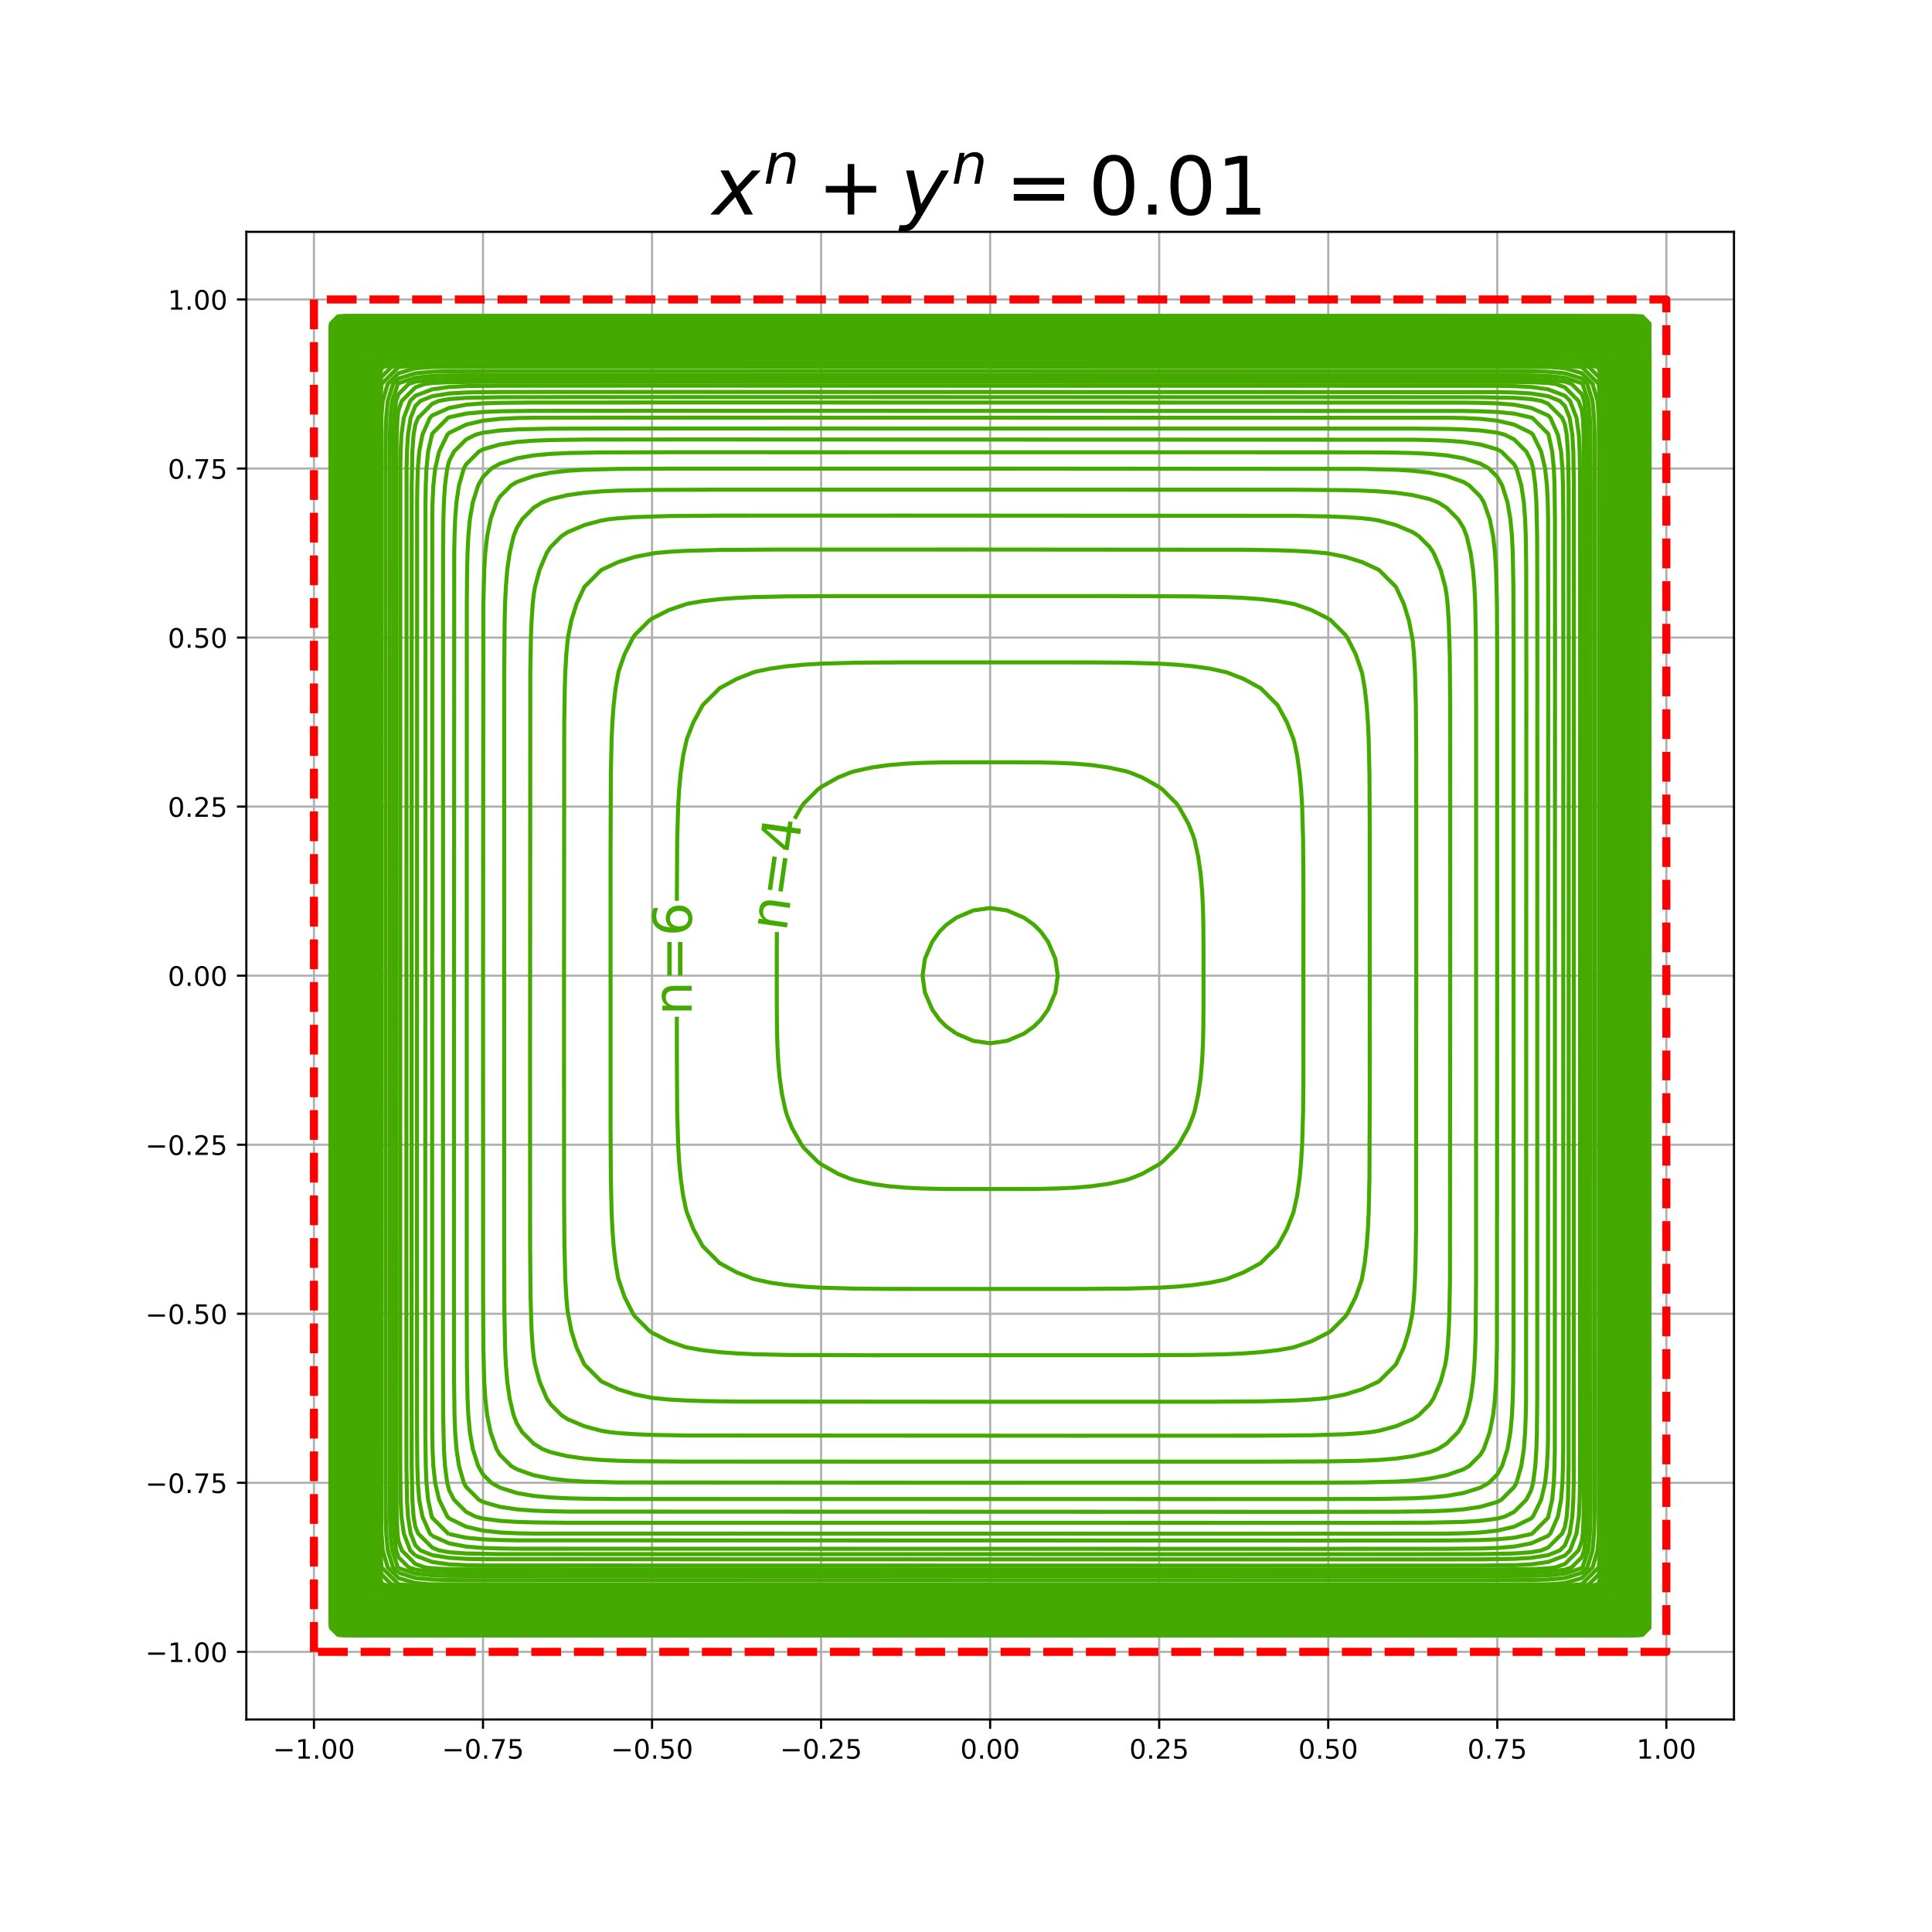 <?xml version="1.0" encoding="utf-8" standalone="no"?>
<!DOCTYPE svg PUBLIC "-//W3C//DTD SVG 1.1//EN"
  "http://www.w3.org/Graphics/SVG/1.1/DTD/svg11.dtd">
<!-- Created with matplotlib (https://matplotlib.org/) -->
<svg height="720pt" version="1.1" viewBox="0 0 720 720" width="720pt" xmlns="http://www.w3.org/2000/svg" xmlns:xlink="http://www.w3.org/1999/xlink">
 <defs>
  <style type="text/css">
*{stroke-linecap:butt;stroke-linejoin:round;}
  </style>
 </defs>
 <g id="figure_1">
  <g id="patch_1">
   <path d="M 0 720 
L 720 720 
L 720 0 
L 0 0 
z
" style="fill:#ffffff;"/>
  </g>
  <g id="axes_1">
   <g id="patch_2">
    <path d="M 91.8 640.8 
L 646.2 640.8 
L 646.2 86.4 
L 91.8 86.4 
z
" style="fill:#ffffff;"/>
   </g>
   <g id="matplotlib.axis_1">
    <g id="xtick_1">
     <g id="line2d_1">
      <path clip-path="url(#pe5a731416b)" d="M 117 640.8 
L 117 86.4 
" style="fill:none;stroke:#b0b0b0;stroke-linecap:square;stroke-width:0.8;"/>
     </g>
     <g id="line2d_2">
      <defs>
       <path d="M 0 0 
L 0 3.5 
" id="m80c9996a2e" style="stroke:#000000;stroke-width:0.8;"/>
      </defs>
      <g>
       <use style="stroke:#000000;stroke-width:0.8;" x="117" xlink:href="#m80c9996a2e" y="640.8"/>
      </g>
     </g>
     <g id="text_1">
      <!-- −1.00 -->
      <defs>
       <path d="M 10.594 35.5 
L 73.188 35.5 
L 73.188 27.203 
L 10.594 27.203 
z
" id="DejaVuSans-8722"/>
       <path d="M 12.406 8.297 
L 28.516 8.297 
L 28.516 63.922 
L 10.984 60.406 
L 10.984 69.391 
L 28.422 72.906 
L 38.281 72.906 
L 38.281 8.297 
L 54.391 8.297 
L 54.391 0 
L 12.406 0 
z
" id="DejaVuSans-49"/>
       <path d="M 10.688 12.406 
L 21 12.406 
L 21 0 
L 10.688 0 
z
" id="DejaVuSans-46"/>
       <path d="M 31.781 66.406 
Q 24.172 66.406 20.328 58.906 
Q 16.5 51.422 16.5 36.375 
Q 16.5 21.391 20.328 13.891 
Q 24.172 6.391 31.781 6.391 
Q 39.453 6.391 43.281 13.891 
Q 47.125 21.391 47.125 36.375 
Q 47.125 51.422 43.281 58.906 
Q 39.453 66.406 31.781 66.406 
z
M 31.781 74.219 
Q 44.047 74.219 50.516 64.516 
Q 56.984 54.828 56.984 36.375 
Q 56.984 17.969 50.516 8.266 
Q 44.047 -1.422 31.781 -1.422 
Q 19.531 -1.422 13.062 8.266 
Q 6.594 17.969 6.594 36.375 
Q 6.594 54.828 13.062 64.516 
Q 19.531 74.219 31.781 74.219 
z
" id="DejaVuSans-48"/>
      </defs>
      <g transform="translate(101.677 655.398)scale(0.1 -0.1)">
       <use xlink:href="#DejaVuSans-8722"/>
       <use x="83.789" xlink:href="#DejaVuSans-49"/>
       <use x="147.412" xlink:href="#DejaVuSans-46"/>
       <use x="179.199" xlink:href="#DejaVuSans-48"/>
       <use x="242.822" xlink:href="#DejaVuSans-48"/>
      </g>
     </g>
    </g>
    <g id="xtick_2">
     <g id="line2d_3">
      <path clip-path="url(#pe5a731416b)" d="M 180 640.8 
L 180 86.4 
" style="fill:none;stroke:#b0b0b0;stroke-linecap:square;stroke-width:0.8;"/>
     </g>
     <g id="line2d_4">
      <g>
       <use style="stroke:#000000;stroke-width:0.8;" x="180" xlink:href="#m80c9996a2e" y="640.8"/>
      </g>
     </g>
     <g id="text_2">
      <!-- −0.75 -->
      <defs>
       <path d="M 8.203 72.906 
L 55.078 72.906 
L 55.078 68.703 
L 28.609 0 
L 18.312 0 
L 43.219 64.594 
L 8.203 64.594 
z
" id="DejaVuSans-55"/>
       <path d="M 10.797 72.906 
L 49.516 72.906 
L 49.516 64.594 
L 19.828 64.594 
L 19.828 46.734 
Q 21.969 47.469 24.109 47.828 
Q 26.266 48.188 28.422 48.188 
Q 40.625 48.188 47.75 41.5 
Q 54.891 34.812 54.891 23.391 
Q 54.891 11.625 47.562 5.094 
Q 40.234 -1.422 26.906 -1.422 
Q 22.312 -1.422 17.547 -0.641 
Q 12.797 0.141 7.719 1.703 
L 7.719 11.625 
Q 12.109 9.234 16.797 8.062 
Q 21.484 6.891 26.703 6.891 
Q 35.156 6.891 40.078 11.328 
Q 45.016 15.766 45.016 23.391 
Q 45.016 31 40.078 35.438 
Q 35.156 39.891 26.703 39.891 
Q 22.75 39.891 18.812 39.016 
Q 14.891 38.141 10.797 36.281 
z
" id="DejaVuSans-53"/>
      </defs>
      <g transform="translate(164.677 655.398)scale(0.1 -0.1)">
       <use xlink:href="#DejaVuSans-8722"/>
       <use x="83.789" xlink:href="#DejaVuSans-48"/>
       <use x="147.412" xlink:href="#DejaVuSans-46"/>
       <use x="179.199" xlink:href="#DejaVuSans-55"/>
       <use x="242.822" xlink:href="#DejaVuSans-53"/>
      </g>
     </g>
    </g>
    <g id="xtick_3">
     <g id="line2d_5">
      <path clip-path="url(#pe5a731416b)" d="M 243 640.8 
L 243 86.4 
" style="fill:none;stroke:#b0b0b0;stroke-linecap:square;stroke-width:0.8;"/>
     </g>
     <g id="line2d_6">
      <g>
       <use style="stroke:#000000;stroke-width:0.8;" x="243" xlink:href="#m80c9996a2e" y="640.8"/>
      </g>
     </g>
     <g id="text_3">
      <!-- −0.50 -->
      <g transform="translate(227.677 655.398)scale(0.1 -0.1)">
       <use xlink:href="#DejaVuSans-8722"/>
       <use x="83.789" xlink:href="#DejaVuSans-48"/>
       <use x="147.412" xlink:href="#DejaVuSans-46"/>
       <use x="179.199" xlink:href="#DejaVuSans-53"/>
       <use x="242.822" xlink:href="#DejaVuSans-48"/>
      </g>
     </g>
    </g>
    <g id="xtick_4">
     <g id="line2d_7">
      <path clip-path="url(#pe5a731416b)" d="M 306 640.8 
L 306 86.4 
" style="fill:none;stroke:#b0b0b0;stroke-linecap:square;stroke-width:0.8;"/>
     </g>
     <g id="line2d_8">
      <g>
       <use style="stroke:#000000;stroke-width:0.8;" x="306" xlink:href="#m80c9996a2e" y="640.8"/>
      </g>
     </g>
     <g id="text_4">
      <!-- −0.25 -->
      <defs>
       <path d="M 19.188 8.297 
L 53.609 8.297 
L 53.609 0 
L 7.328 0 
L 7.328 8.297 
Q 12.938 14.109 22.625 23.891 
Q 32.328 33.688 34.812 36.531 
Q 39.547 41.844 41.422 45.531 
Q 43.312 49.219 43.312 52.781 
Q 43.312 58.594 39.234 62.25 
Q 35.156 65.922 28.609 65.922 
Q 23.969 65.922 18.812 64.312 
Q 13.672 62.703 7.812 59.422 
L 7.812 69.391 
Q 13.766 71.781 18.938 73 
Q 24.125 74.219 28.422 74.219 
Q 39.75 74.219 46.484 68.547 
Q 53.219 62.891 53.219 53.422 
Q 53.219 48.922 51.531 44.891 
Q 49.859 40.875 45.406 35.406 
Q 44.188 33.984 37.641 27.219 
Q 31.109 20.453 19.188 8.297 
z
" id="DejaVuSans-50"/>
      </defs>
      <g transform="translate(290.677 655.398)scale(0.1 -0.1)">
       <use xlink:href="#DejaVuSans-8722"/>
       <use x="83.789" xlink:href="#DejaVuSans-48"/>
       <use x="147.412" xlink:href="#DejaVuSans-46"/>
       <use x="179.199" xlink:href="#DejaVuSans-50"/>
       <use x="242.822" xlink:href="#DejaVuSans-53"/>
      </g>
     </g>
    </g>
    <g id="xtick_5">
     <g id="line2d_9">
      <path clip-path="url(#pe5a731416b)" d="M 369 640.8 
L 369 86.4 
" style="fill:none;stroke:#b0b0b0;stroke-linecap:square;stroke-width:0.8;"/>
     </g>
     <g id="line2d_10">
      <g>
       <use style="stroke:#000000;stroke-width:0.8;" x="369" xlink:href="#m80c9996a2e" y="640.8"/>
      </g>
     </g>
     <g id="text_5">
      <!-- 0.00 -->
      <g transform="translate(357.867 655.398)scale(0.1 -0.1)">
       <use xlink:href="#DejaVuSans-48"/>
       <use x="63.623" xlink:href="#DejaVuSans-46"/>
       <use x="95.41" xlink:href="#DejaVuSans-48"/>
       <use x="159.033" xlink:href="#DejaVuSans-48"/>
      </g>
     </g>
    </g>
    <g id="xtick_6">
     <g id="line2d_11">
      <path clip-path="url(#pe5a731416b)" d="M 432 640.8 
L 432 86.4 
" style="fill:none;stroke:#b0b0b0;stroke-linecap:square;stroke-width:0.8;"/>
     </g>
     <g id="line2d_12">
      <g>
       <use style="stroke:#000000;stroke-width:0.8;" x="432" xlink:href="#m80c9996a2e" y="640.8"/>
      </g>
     </g>
     <g id="text_6">
      <!-- 0.25 -->
      <g transform="translate(420.867 655.398)scale(0.1 -0.1)">
       <use xlink:href="#DejaVuSans-48"/>
       <use x="63.623" xlink:href="#DejaVuSans-46"/>
       <use x="95.41" xlink:href="#DejaVuSans-50"/>
       <use x="159.033" xlink:href="#DejaVuSans-53"/>
      </g>
     </g>
    </g>
    <g id="xtick_7">
     <g id="line2d_13">
      <path clip-path="url(#pe5a731416b)" d="M 495 640.8 
L 495 86.4 
" style="fill:none;stroke:#b0b0b0;stroke-linecap:square;stroke-width:0.8;"/>
     </g>
     <g id="line2d_14">
      <g>
       <use style="stroke:#000000;stroke-width:0.8;" x="495" xlink:href="#m80c9996a2e" y="640.8"/>
      </g>
     </g>
     <g id="text_7">
      <!-- 0.50 -->
      <g transform="translate(483.867 655.398)scale(0.1 -0.1)">
       <use xlink:href="#DejaVuSans-48"/>
       <use x="63.623" xlink:href="#DejaVuSans-46"/>
       <use x="95.41" xlink:href="#DejaVuSans-53"/>
       <use x="159.033" xlink:href="#DejaVuSans-48"/>
      </g>
     </g>
    </g>
    <g id="xtick_8">
     <g id="line2d_15">
      <path clip-path="url(#pe5a731416b)" d="M 558 640.8 
L 558 86.4 
" style="fill:none;stroke:#b0b0b0;stroke-linecap:square;stroke-width:0.8;"/>
     </g>
     <g id="line2d_16">
      <g>
       <use style="stroke:#000000;stroke-width:0.8;" x="558" xlink:href="#m80c9996a2e" y="640.8"/>
      </g>
     </g>
     <g id="text_8">
      <!-- 0.75 -->
      <g transform="translate(546.867 655.398)scale(0.1 -0.1)">
       <use xlink:href="#DejaVuSans-48"/>
       <use x="63.623" xlink:href="#DejaVuSans-46"/>
       <use x="95.41" xlink:href="#DejaVuSans-55"/>
       <use x="159.033" xlink:href="#DejaVuSans-53"/>
      </g>
     </g>
    </g>
    <g id="xtick_9">
     <g id="line2d_17">
      <path clip-path="url(#pe5a731416b)" d="M 621 640.8 
L 621 86.4 
" style="fill:none;stroke:#b0b0b0;stroke-linecap:square;stroke-width:0.8;"/>
     </g>
     <g id="line2d_18">
      <g>
       <use style="stroke:#000000;stroke-width:0.8;" x="621" xlink:href="#m80c9996a2e" y="640.8"/>
      </g>
     </g>
     <g id="text_9">
      <!-- 1.00 -->
      <g transform="translate(609.867 655.398)scale(0.1 -0.1)">
       <use xlink:href="#DejaVuSans-49"/>
       <use x="63.623" xlink:href="#DejaVuSans-46"/>
       <use x="95.41" xlink:href="#DejaVuSans-48"/>
       <use x="159.033" xlink:href="#DejaVuSans-48"/>
      </g>
     </g>
    </g>
   </g>
   <g id="matplotlib.axis_2">
    <g id="ytick_1">
     <g id="line2d_19">
      <path clip-path="url(#pe5a731416b)" d="M 91.8 615.6 
L 646.2 615.6 
" style="fill:none;stroke:#b0b0b0;stroke-linecap:square;stroke-width:0.8;"/>
     </g>
     <g id="line2d_20">
      <defs>
       <path d="M 0 0 
L -3.5 0 
" id="mad6e1969f6" style="stroke:#000000;stroke-width:0.8;"/>
      </defs>
      <g>
       <use style="stroke:#000000;stroke-width:0.8;" x="91.8" xlink:href="#mad6e1969f6" y="615.6"/>
      </g>
     </g>
     <g id="text_10">
      <!-- −1.00 -->
      <g transform="translate(54.155 619.399)scale(0.1 -0.1)">
       <use xlink:href="#DejaVuSans-8722"/>
       <use x="83.789" xlink:href="#DejaVuSans-49"/>
       <use x="147.412" xlink:href="#DejaVuSans-46"/>
       <use x="179.199" xlink:href="#DejaVuSans-48"/>
       <use x="242.822" xlink:href="#DejaVuSans-48"/>
      </g>
     </g>
    </g>
    <g id="ytick_2">
     <g id="line2d_21">
      <path clip-path="url(#pe5a731416b)" d="M 91.8 552.6 
L 646.2 552.6 
" style="fill:none;stroke:#b0b0b0;stroke-linecap:square;stroke-width:0.8;"/>
     </g>
     <g id="line2d_22">
      <g>
       <use style="stroke:#000000;stroke-width:0.8;" x="91.8" xlink:href="#mad6e1969f6" y="552.6"/>
      </g>
     </g>
     <g id="text_11">
      <!-- −0.75 -->
      <g transform="translate(54.155 556.399)scale(0.1 -0.1)">
       <use xlink:href="#DejaVuSans-8722"/>
       <use x="83.789" xlink:href="#DejaVuSans-48"/>
       <use x="147.412" xlink:href="#DejaVuSans-46"/>
       <use x="179.199" xlink:href="#DejaVuSans-55"/>
       <use x="242.822" xlink:href="#DejaVuSans-53"/>
      </g>
     </g>
    </g>
    <g id="ytick_3">
     <g id="line2d_23">
      <path clip-path="url(#pe5a731416b)" d="M 91.8 489.6 
L 646.2 489.6 
" style="fill:none;stroke:#b0b0b0;stroke-linecap:square;stroke-width:0.8;"/>
     </g>
     <g id="line2d_24">
      <g>
       <use style="stroke:#000000;stroke-width:0.8;" x="91.8" xlink:href="#mad6e1969f6" y="489.6"/>
      </g>
     </g>
     <g id="text_12">
      <!-- −0.50 -->
      <g transform="translate(54.155 493.399)scale(0.1 -0.1)">
       <use xlink:href="#DejaVuSans-8722"/>
       <use x="83.789" xlink:href="#DejaVuSans-48"/>
       <use x="147.412" xlink:href="#DejaVuSans-46"/>
       <use x="179.199" xlink:href="#DejaVuSans-53"/>
       <use x="242.822" xlink:href="#DejaVuSans-48"/>
      </g>
     </g>
    </g>
    <g id="ytick_4">
     <g id="line2d_25">
      <path clip-path="url(#pe5a731416b)" d="M 91.8 426.6 
L 646.2 426.6 
" style="fill:none;stroke:#b0b0b0;stroke-linecap:square;stroke-width:0.8;"/>
     </g>
     <g id="line2d_26">
      <g>
       <use style="stroke:#000000;stroke-width:0.8;" x="91.8" xlink:href="#mad6e1969f6" y="426.6"/>
      </g>
     </g>
     <g id="text_13">
      <!-- −0.25 -->
      <g transform="translate(54.155 430.399)scale(0.1 -0.1)">
       <use xlink:href="#DejaVuSans-8722"/>
       <use x="83.789" xlink:href="#DejaVuSans-48"/>
       <use x="147.412" xlink:href="#DejaVuSans-46"/>
       <use x="179.199" xlink:href="#DejaVuSans-50"/>
       <use x="242.822" xlink:href="#DejaVuSans-53"/>
      </g>
     </g>
    </g>
    <g id="ytick_5">
     <g id="line2d_27">
      <path clip-path="url(#pe5a731416b)" d="M 91.8 363.6 
L 646.2 363.6 
" style="fill:none;stroke:#b0b0b0;stroke-linecap:square;stroke-width:0.8;"/>
     </g>
     <g id="line2d_28">
      <g>
       <use style="stroke:#000000;stroke-width:0.8;" x="91.8" xlink:href="#mad6e1969f6" y="363.6"/>
      </g>
     </g>
     <g id="text_14">
      <!-- 0.00 -->
      <g transform="translate(62.534 367.399)scale(0.1 -0.1)">
       <use xlink:href="#DejaVuSans-48"/>
       <use x="63.623" xlink:href="#DejaVuSans-46"/>
       <use x="95.41" xlink:href="#DejaVuSans-48"/>
       <use x="159.033" xlink:href="#DejaVuSans-48"/>
      </g>
     </g>
    </g>
    <g id="ytick_6">
     <g id="line2d_29">
      <path clip-path="url(#pe5a731416b)" d="M 91.8 300.6 
L 646.2 300.6 
" style="fill:none;stroke:#b0b0b0;stroke-linecap:square;stroke-width:0.8;"/>
     </g>
     <g id="line2d_30">
      <g>
       <use style="stroke:#000000;stroke-width:0.8;" x="91.8" xlink:href="#mad6e1969f6" y="300.6"/>
      </g>
     </g>
     <g id="text_15">
      <!-- 0.25 -->
      <g transform="translate(62.534 304.399)scale(0.1 -0.1)">
       <use xlink:href="#DejaVuSans-48"/>
       <use x="63.623" xlink:href="#DejaVuSans-46"/>
       <use x="95.41" xlink:href="#DejaVuSans-50"/>
       <use x="159.033" xlink:href="#DejaVuSans-53"/>
      </g>
     </g>
    </g>
    <g id="ytick_7">
     <g id="line2d_31">
      <path clip-path="url(#pe5a731416b)" d="M 91.8 237.6 
L 646.2 237.6 
" style="fill:none;stroke:#b0b0b0;stroke-linecap:square;stroke-width:0.8;"/>
     </g>
     <g id="line2d_32">
      <g>
       <use style="stroke:#000000;stroke-width:0.8;" x="91.8" xlink:href="#mad6e1969f6" y="237.6"/>
      </g>
     </g>
     <g id="text_16">
      <!-- 0.50 -->
      <g transform="translate(62.534 241.399)scale(0.1 -0.1)">
       <use xlink:href="#DejaVuSans-48"/>
       <use x="63.623" xlink:href="#DejaVuSans-46"/>
       <use x="95.41" xlink:href="#DejaVuSans-53"/>
       <use x="159.033" xlink:href="#DejaVuSans-48"/>
      </g>
     </g>
    </g>
    <g id="ytick_8">
     <g id="line2d_33">
      <path clip-path="url(#pe5a731416b)" d="M 91.8 174.6 
L 646.2 174.6 
" style="fill:none;stroke:#b0b0b0;stroke-linecap:square;stroke-width:0.8;"/>
     </g>
     <g id="line2d_34">
      <g>
       <use style="stroke:#000000;stroke-width:0.8;" x="91.8" xlink:href="#mad6e1969f6" y="174.6"/>
      </g>
     </g>
     <g id="text_17">
      <!-- 0.75 -->
      <g transform="translate(62.534 178.399)scale(0.1 -0.1)">
       <use xlink:href="#DejaVuSans-48"/>
       <use x="63.623" xlink:href="#DejaVuSans-46"/>
       <use x="95.41" xlink:href="#DejaVuSans-55"/>
       <use x="159.033" xlink:href="#DejaVuSans-53"/>
      </g>
     </g>
    </g>
    <g id="ytick_9">
     <g id="line2d_35">
      <path clip-path="url(#pe5a731416b)" d="M 91.8 111.6 
L 646.2 111.6 
" style="fill:none;stroke:#b0b0b0;stroke-linecap:square;stroke-width:0.8;"/>
     </g>
     <g id="line2d_36">
      <g>
       <use style="stroke:#000000;stroke-width:0.8;" x="91.8" xlink:href="#mad6e1969f6" y="111.6"/>
      </g>
     </g>
     <g id="text_18">
      <!-- 1.00 -->
      <g transform="translate(62.534 115.399)scale(0.1 -0.1)">
       <use xlink:href="#DejaVuSans-49"/>
       <use x="63.623" xlink:href="#DejaVuSans-46"/>
       <use x="95.41" xlink:href="#DejaVuSans-48"/>
       <use x="159.033" xlink:href="#DejaVuSans-48"/>
      </g>
     </g>
    </g>
   </g>
   <g id="LineCollection_1">
    <path clip-path="url(#pe5a731416b)" d="M 356.4 385.2 
L 352.62 382.5 
L 350.1 379.98 
L 347.4 376.2 
L 344.7 369.9 
L 343.8 363.6 
L 344.7 357.3 
L 347.4 351 
L 350.1 347.22 
L 352.62 344.7 
L 356.4 342 
L 362.7 339.3 
L 369 338.4 
L 369 338.4 
L 369 338.4 
L 375.3 339.3 
L 381.6 342 
L 385.38 344.7 
L 387.9 347.22 
L 390.6 351 
L 393.3 357.3 
L 394.2 363.6 
L 394.2 363.6 
L 394.2 363.6 
L 393.3 369.9 
L 390.6 376.2 
L 387.9 379.98 
L 385.38 382.5 
L 381.6 385.2 
L 375.3 387.9 
L 369 388.8 
L 362.7 387.9 
L 356.4 385.2 
" style="fill:none;stroke:#44aa00;stroke-width:1.5;"/>
   </g>
   <g id="LineCollection_2">
    <path clip-path="url(#pe5a731416b)" d="M 296.158 305.12 
L 298.709 300.6 
L 299.7 299.298 
L 304.698 294.3 
L 306 293.309 
L 312.3 289.754 
L 316.637 288 
L 318.6 287.382 
L 324.9 286.017 
L 331.2 285.127 
L 337.5 284.587 
L 343.8 284.29 
L 350.1 284.149 
L 356.4 284.097 
L 362.7 284.085 
L 369 284.084 
L 375.3 284.085 
L 381.6 284.097 
L 387.9 284.149 
L 394.2 284.29 
L 400.5 284.587 
L 406.8 285.127 
L 413.1 286.017 
L 419.4 287.382 
L 421.363 288 
L 425.7 289.754 
L 432 293.309 
L 433.302 294.3 
L 438.3 299.298 
L 439.291 300.6 
L 442.846 306.9 
L 444.6 311.237 
L 445.218 313.2 
L 446.583 319.5 
L 447.473 325.8 
L 448.013 332.1 
L 448.31 338.4 
L 448.451 344.7 
L 448.503 351 
L 448.515 357.3 
L 448.516 363.6 
L 448.515 369.9 
L 448.503 376.2 
L 448.451 382.5 
L 448.31 388.8 
L 448.013 395.1 
L 447.473 401.4 
L 446.583 407.7 
L 445.218 414 
L 444.6 415.963 
L 442.846 420.3 
L 439.291 426.6 
L 438.3 427.902 
L 433.302 432.9 
L 432 433.891 
L 425.7 437.446 
L 421.363 439.2 
L 419.4 439.818 
L 413.1 441.183 
L 406.8 442.073 
L 400.5 442.613 
L 394.2 442.91 
L 387.9 443.051 
L 381.6 443.103 
L 375.3 443.115 
L 369 443.116 
L 362.7 443.115 
L 356.4 443.103 
L 350.1 443.051 
L 343.8 442.91 
L 337.5 442.613 
L 331.2 442.073 
L 324.9 441.183 
L 318.6 439.818 
L 316.637 439.2 
L 312.3 437.446 
L 306 433.891 
L 304.698 432.9 
L 299.7 427.902 
L 298.709 426.6 
L 295.154 420.3 
L 293.4 415.963 
L 292.782 414 
L 291.417 407.7 
L 290.527 401.4 
L 289.987 395.1 
L 289.69 388.8 
L 289.549 382.5 
L 289.497 376.2 
L 289.485 369.9 
L 289.484 363.6 
L 289.485 357.3 
L 289.497 351 
L 289.527 347.368 
" style="fill:none;stroke:#44aa00;stroke-width:1.5;"/>
   </g>
   <g id="LineCollection_3">
    <path clip-path="url(#pe5a731416b)" d="M 252.246 335.7 
L 252.368 313.2 
L 252.725 300.6 
L 253.098 294.3 
L 253.685 288 
L 254.575 281.7 
L 255.971 275.4 
L 258.435 269.1 
L 261.9 262.761 
L 268.2 256.471 
L 274.5 253.035 
L 280.8 250.571 
L 282.156 250.2 
L 287.1 249.175 
L 293.4 248.285 
L 299.7 247.698 
L 306 247.325 
L 318.6 246.968 
L 337.5 246.849 
L 406.8 246.864 
L 419.4 246.968 
L 432 247.325 
L 438.3 247.698 
L 444.6 248.285 
L 450.9 249.175 
L 457.2 250.571 
L 463.5 253.035 
L 469.839 256.5 
L 476.129 262.8 
L 479.565 269.1 
L 482.029 275.4 
L 482.4 276.756 
L 483.425 281.7 
L 484.315 288 
L 484.902 294.3 
L 485.275 300.6 
L 485.632 313.2 
L 485.751 332.1 
L 485.736 401.4 
L 485.632 414 
L 485.275 426.6 
L 484.902 432.9 
L 484.315 439.2 
L 483.425 445.5 
L 482.029 451.8 
L 479.565 458.1 
L 476.1 464.439 
L 469.8 470.729 
L 463.5 474.165 
L 457.2 476.629 
L 455.844 477 
L 450.9 478.025 
L 444.6 478.915 
L 438.3 479.502 
L 432 479.875 
L 419.4 480.232 
L 400.5 480.351 
L 331.2 480.336 
L 318.6 480.232 
L 306 479.875 
L 299.7 479.502 
L 293.4 478.915 
L 287.1 478.025 
L 280.8 476.629 
L 274.5 474.165 
L 268.161 470.7 
L 261.871 464.4 
L 258.435 458.1 
L 255.971 451.8 
L 255.6 450.444 
L 254.575 445.5 
L 253.685 439.2 
L 253.098 432.9 
L 252.725 426.6 
L 252.368 414 
L 252.249 395.1 
L 252.242 378.9 
L 252.242 378.9 
" style="fill:none;stroke:#44aa00;stroke-width:1.5;"/>
   </g>
   <g id="LineCollection_4">
    <path clip-path="url(#pe5a731416b)" d="M 261.9 503.19 
L 255.6 502.067 
L 249.3 499.864 
L 243 496.681 
L 241.911 495.9 
L 236.7 490.689 
L 235.919 489.6 
L 232.736 483.3 
L 230.4 476.439 
L 229.41 470.7 
L 228.689 464.4 
L 228.223 458.1 
L 227.931 451.8 
L 227.65 439.2 
L 227.546 420.3 
L 227.536 319.5 
L 227.65 288 
L 227.931 275.4 
L 228.223 269.1 
L 228.689 262.8 
L 229.41 256.5 
L 230.533 250.2 
L 232.736 243.9 
L 235.919 237.6 
L 236.7 236.511 
L 241.911 231.3 
L 243 230.519 
L 249.3 227.336 
L 256.161 225 
L 261.9 224.01 
L 268.2 223.289 
L 274.5 222.823 
L 280.8 222.531 
L 293.4 222.25 
L 312.3 222.146 
L 413.1 222.136 
L 444.6 222.25 
L 457.2 222.531 
L 463.5 222.823 
L 469.8 223.289 
L 476.1 224.01 
L 482.4 225.133 
L 488.7 227.336 
L 495 230.519 
L 496.089 231.3 
L 501.3 236.511 
L 502.081 237.6 
L 505.264 243.9 
L 507.6 250.761 
L 508.59 256.5 
L 509.311 262.8 
L 509.777 269.1 
L 510.069 275.4 
L 510.35 288 
L 510.454 306.9 
L 510.464 407.7 
L 510.35 439.2 
L 510.069 451.8 
L 509.777 458.1 
L 509.311 464.4 
L 508.59 470.7 
L 507.467 477 
L 505.264 483.3 
L 502.081 489.6 
L 501.3 490.689 
L 496.089 495.9 
L 495 496.681 
L 488.7 499.864 
L 481.839 502.2 
L 476.1 503.19 
L 469.8 503.911 
L 463.5 504.377 
L 457.2 504.669 
L 444.6 504.95 
L 425.7 505.054 
L 324.9 505.064 
L 293.4 504.95 
L 280.8 504.669 
L 274.5 504.377 
L 268.2 503.911 
L 261.9 503.19 
L 261.9 503.19 
" style="fill:none;stroke:#44aa00;stroke-width:1.5;"/>
   </g>
   <g id="LineCollection_5">
    <path clip-path="url(#pe5a731416b)" d="M 249.3 521.562 
L 243 520.952 
L 236.7 519.683 
L 230.4 517.736 
L 224.092 514.8 
L 217.795 508.5 
L 214.864 502.2 
L 212.917 495.9 
L 211.5 488.45 
L 211.038 483.3 
L 210.686 477 
L 210.346 464.4 
L 210.214 445.5 
L 210.195 369.9 
L 210.274 269.1 
L 210.472 256.5 
L 210.686 250.2 
L 211.038 243.9 
L 211.648 237.6 
L 212.917 231.3 
L 214.864 225 
L 217.8 218.692 
L 224.1 212.395 
L 230.4 209.464 
L 236.7 207.517 
L 244.15 206.1 
L 249.3 205.638 
L 255.6 205.286 
L 268.2 204.946 
L 287.1 204.814 
L 362.7 204.795 
L 463.5 204.874 
L 476.1 205.072 
L 482.4 205.286 
L 488.7 205.638 
L 495 206.248 
L 501.3 207.517 
L 507.6 209.464 
L 513.908 212.4 
L 520.205 218.7 
L 523.136 225 
L 525.083 231.3 
L 526.5 238.75 
L 526.962 243.9 
L 527.314 250.2 
L 527.654 262.8 
L 527.786 281.7 
L 527.805 357.3 
L 527.726 458.1 
L 527.528 470.7 
L 527.314 477 
L 526.962 483.3 
L 526.352 489.6 
L 525.083 495.9 
L 523.136 502.2 
L 520.2 508.508 
L 513.9 514.805 
L 507.6 517.736 
L 501.3 519.683 
L 493.85 521.1 
L 488.7 521.562 
L 482.4 521.914 
L 469.8 522.254 
L 450.9 522.386 
L 375.3 522.405 
L 274.5 522.326 
L 261.9 522.128 
L 255.6 521.914 
L 249.3 521.562 
L 249.3 521.562 
" style="fill:none;stroke:#44aa00;stroke-width:1.5;"/>
   </g>
   <g id="LineCollection_6">
    <path clip-path="url(#pe5a731416b)" d="M 230.4 534.07 
L 227.046 533.7 
L 224.1 533.212 
L 217.8 531.528 
L 211.5 528.868 
L 209.26 527.4 
L 205.2 523.34 
L 203.732 521.1 
L 201.072 514.8 
L 199.388 508.5 
L 198.9 505.554 
L 198.53 502.2 
L 198.108 495.9 
L 197.714 483.3 
L 197.565 464.4 
L 197.544 395.1 
L 197.633 250.2 
L 197.858 237.6 
L 198.108 231.3 
L 198.53 225 
L 198.9 221.646 
L 199.388 218.7 
L 201.072 212.4 
L 203.732 206.1 
L 205.2 203.86 
L 209.26 199.8 
L 211.5 198.332 
L 217.8 195.672 
L 224.1 193.988 
L 227.046 193.5 
L 230.4 193.13 
L 236.7 192.708 
L 249.3 192.314 
L 268.2 192.165 
L 337.5 192.144 
L 482.4 192.233 
L 495 192.458 
L 501.3 192.708 
L 507.6 193.13 
L 510.954 193.5 
L 513.9 193.988 
L 520.2 195.672 
L 526.5 198.332 
L 528.74 199.8 
L 532.8 203.86 
L 534.268 206.1 
L 536.928 212.4 
L 538.612 218.7 
L 539.1 221.646 
L 539.47 225 
L 539.892 231.3 
L 540.286 243.9 
L 540.435 262.8 
L 540.456 332.1 
L 540.367 477 
L 540.142 489.6 
L 539.892 495.9 
L 539.47 502.2 
L 539.1 505.554 
L 538.612 508.5 
L 536.928 514.8 
L 534.268 521.1 
L 532.8 523.34 
L 528.74 527.4 
L 526.5 528.868 
L 520.2 531.528 
L 513.9 533.212 
L 510.954 533.7 
L 507.6 534.07 
L 501.3 534.492 
L 488.7 534.886 
L 469.8 535.035 
L 400.5 535.056 
L 255.6 534.967 
L 243 534.742 
L 236.7 534.492 
L 230.4 534.07 
L 230.4 534.07 
" style="fill:none;stroke:#44aa00;stroke-width:1.5;"/>
   </g>
   <g id="LineCollection_7">
    <path clip-path="url(#pe5a731416b)" d="M 205.2 541.193 
L 202.133 540 
L 198.9 538.002 
L 194.598 533.7 
L 192.6 530.467 
L 191.407 527.4 
L 189.921 521.1 
L 189.036 514.8 
L 188.521 508.5 
L 188.228 502.2 
L 187.978 489.6 
L 187.892 464.4 
L 187.909 250.2 
L 188.065 231.3 
L 188.228 225 
L 188.521 218.7 
L 189.036 212.4 
L 189.921 206.1 
L 191.407 199.8 
L 192.6 196.733 
L 194.598 193.5 
L 198.9 189.198 
L 202.133 187.2 
L 205.2 186.007 
L 211.5 184.521 
L 217.8 183.636 
L 224.1 183.121 
L 230.4 182.828 
L 243 182.578 
L 268.2 182.492 
L 482.4 182.509 
L 501.3 182.665 
L 507.6 182.828 
L 513.9 183.121 
L 520.2 183.636 
L 526.5 184.521 
L 532.8 186.007 
L 535.867 187.2 
L 539.1 189.198 
L 543.402 193.5 
L 545.4 196.733 
L 546.593 199.8 
L 548.079 206.1 
L 548.964 212.4 
L 549.479 218.7 
L 549.772 225 
L 550.022 237.6 
L 550.108 262.8 
L 550.091 477 
L 549.935 495.9 
L 549.772 502.2 
L 549.479 508.5 
L 548.964 514.8 
L 548.079 521.1 
L 546.593 527.4 
L 545.4 530.467 
L 543.402 533.7 
L 539.1 538.002 
L 535.867 540 
L 532.8 541.193 
L 526.5 542.679 
L 520.2 543.564 
L 513.9 544.079 
L 507.6 544.372 
L 495 544.622 
L 469.8 544.708 
L 255.6 544.691 
L 236.7 544.535 
L 230.4 544.372 
L 224.1 544.079 
L 217.8 543.564 
L 211.5 542.679 
L 205.2 541.193 
L 205.2 541.193 
" style="fill:none;stroke:#44aa00;stroke-width:1.5;"/>
   </g>
   <g id="LineCollection_8">
    <path clip-path="url(#pe5a731416b)" d="M 192.6 547.576 
L 190.46 546.3 
L 186.3 542.14 
L 185.024 540 
L 182.822 533.7 
L 181.558 527.4 
L 180.848 521.1 
L 180.457 514.8 
L 180.139 502.2 
L 180.044 483.3 
L 180.034 357.3 
L 180.139 225 
L 180.457 212.4 
L 180.848 206.1 
L 181.558 199.8 
L 182.822 193.5 
L 185.024 187.2 
L 186.3 185.06 
L 190.46 180.9 
L 192.6 179.624 
L 198.9 177.422 
L 205.2 176.158 
L 211.5 175.448 
L 217.8 175.057 
L 230.4 174.739 
L 249.3 174.644 
L 375.3 174.634 
L 507.6 174.739 
L 520.2 175.057 
L 526.5 175.448 
L 532.8 176.158 
L 539.1 177.422 
L 545.4 179.624 
L 547.54 180.9 
L 551.7 185.06 
L 552.976 187.2 
L 555.178 193.5 
L 556.442 199.8 
L 557.152 206.1 
L 557.543 212.4 
L 557.861 225 
L 557.956 243.9 
L 557.966 369.9 
L 557.861 502.2 
L 557.543 514.8 
L 557.152 521.1 
L 556.442 527.4 
L 555.178 533.7 
L 552.976 540 
L 551.7 542.14 
L 547.54 546.3 
L 545.4 547.576 
L 539.1 549.778 
L 532.8 551.042 
L 526.5 551.752 
L 520.2 552.143 
L 507.6 552.461 
L 488.7 552.556 
L 362.7 552.566 
L 230.4 552.461 
L 217.8 552.143 
L 211.5 551.752 
L 205.2 551.042 
L 198.9 549.778 
L 192.6 547.576 
L 192.6 547.576 
" style="fill:none;stroke:#44aa00;stroke-width:1.5;"/>
   </g>
   <g id="LineCollection_9">
    <path clip-path="url(#pe5a731416b)" d="M 186.3 554.406 
L 183.12 552.6 
L 180 549.48 
L 178.194 546.3 
L 176.202 540 
L 175.115 533.7 
L 174.536 527.4 
L 174.234 521.1 
L 174.005 508.5 
L 173.942 483.3 
L 173.969 225 
L 174.081 212.4 
L 174.234 206.1 
L 174.536 199.8 
L 175.115 193.5 
L 176.202 187.2 
L 178.194 180.9 
L 180 177.72 
L 183.12 174.6 
L 186.3 172.794 
L 192.6 170.802 
L 198.9 169.715 
L 205.2 169.136 
L 211.5 168.834 
L 224.1 168.605 
L 249.3 168.542 
L 507.6 168.569 
L 520.2 168.681 
L 526.5 168.834 
L 532.8 169.136 
L 539.1 169.715 
L 545.4 170.802 
L 551.7 172.794 
L 554.88 174.6 
L 558 177.72 
L 559.806 180.9 
L 561.798 187.2 
L 562.885 193.5 
L 563.464 199.8 
L 563.766 206.1 
L 563.995 218.7 
L 564.058 243.9 
L 564.031 502.2 
L 563.919 514.8 
L 563.766 521.1 
L 563.464 527.4 
L 562.885 533.7 
L 561.798 540 
L 559.806 546.3 
L 558 549.48 
L 554.88 552.6 
L 551.7 554.406 
L 545.4 556.398 
L 539.1 557.485 
L 532.8 558.064 
L 526.5 558.366 
L 513.9 558.595 
L 488.7 558.658 
L 230.4 558.631 
L 217.8 558.519 
L 211.5 558.366 
L 205.2 558.064 
L 198.9 557.485 
L 192.6 556.398 
L 186.3 554.406 
L 186.3 554.406 
" style="fill:none;stroke:#44aa00;stroke-width:1.5;"/>
   </g>
   <g id="LineCollection_10">
    <path clip-path="url(#pe5a731416b)" d="M 180 559.736 
L 178.459 558.9 
L 173.7 554.141 
L 172.864 552.6 
L 171.049 546.3 
L 170.105 540 
L 169.626 533.7 
L 169.388 527.4 
L 169.22 514.8 
L 169.178 477 
L 169.274 206.1 
L 169.388 199.8 
L 169.626 193.5 
L 170.105 187.2 
L 171.049 180.9 
L 172.864 174.6 
L 173.7 173.059 
L 178.459 168.3 
L 180 167.464 
L 186.3 165.649 
L 192.6 164.705 
L 198.9 164.226 
L 205.2 163.988 
L 217.8 163.82 
L 255.6 163.778 
L 526.5 163.874 
L 532.8 163.988 
L 539.1 164.226 
L 545.4 164.705 
L 551.7 165.649 
L 558 167.464 
L 559.541 168.3 
L 564.3 173.059 
L 565.136 174.6 
L 566.951 180.9 
L 567.895 187.2 
L 568.374 193.5 
L 568.612 199.8 
L 568.78 212.4 
L 568.822 250.2 
L 568.726 521.1 
L 568.612 527.4 
L 568.374 533.7 
L 567.895 540 
L 566.951 546.3 
L 565.136 552.6 
L 564.3 554.141 
L 559.541 558.9 
L 558 559.736 
L 551.7 561.551 
L 545.4 562.495 
L 539.1 562.974 
L 532.8 563.212 
L 520.2 563.38 
L 482.4 563.422 
L 211.5 563.326 
L 205.2 563.212 
L 198.9 562.974 
L 192.6 562.495 
L 186.3 561.551 
L 180 559.736 
L 180 559.736 
" style="fill:none;stroke:#44aa00;stroke-width:1.5;"/>
   </g>
   <g id="LineCollection_11">
    <path clip-path="url(#pe5a731416b)" d="M 180 565.939 
L 177.202 565.2 
L 173.7 563.419 
L 169.181 558.9 
L 167.4 555.398 
L 166.661 552.6 
L 165.834 546.3 
L 165.433 540 
L 165.155 527.4 
L 165.089 502.2 
L 165.116 206.1 
L 165.243 193.5 
L 165.433 187.2 
L 165.834 180.9 
L 166.661 174.6 
L 167.4 171.802 
L 169.181 168.3 
L 173.7 163.781 
L 177.202 162 
L 180 161.261 
L 186.3 160.434 
L 192.6 160.033 
L 205.2 159.755 
L 230.4 159.689 
L 526.5 159.716 
L 539.1 159.843 
L 545.4 160.033 
L 551.7 160.434 
L 558 161.261 
L 560.798 162 
L 564.3 163.781 
L 568.819 168.3 
L 570.6 171.802 
L 571.339 174.6 
L 572.166 180.9 
L 572.567 187.2 
L 572.845 199.8 
L 572.911 225 
L 572.884 521.1 
L 572.757 533.7 
L 572.567 540 
L 572.166 546.3 
L 571.339 552.6 
L 570.6 555.398 
L 568.819 558.9 
L 564.3 563.419 
L 560.798 565.2 
L 558 565.939 
L 551.7 566.766 
L 545.4 567.167 
L 532.8 567.445 
L 507.6 567.511 
L 211.5 567.484 
L 198.9 567.357 
L 192.6 567.167 
L 186.3 566.766 
L 180 565.939 
L 180 565.939 
" style="fill:none;stroke:#44aa00;stroke-width:1.5;"/>
   </g>
   <g id="LineCollection_12">
    <path clip-path="url(#pe5a731416b)" d="M 198.9 571.522 
L 192.6 571.409 
L 186.3 571.1 
L 180 570.418 
L 173.7 568.952 
L 167.4 565.878 
L 166.722 565.2 
L 163.648 558.9 
L 162.182 552.6 
L 161.5 546.3 
L 161.191 540 
L 161.078 533.7 
L 161.029 502.2 
L 161.1 191.42 
L 161.191 187.2 
L 161.5 180.9 
L 162.182 174.6 
L 163.648 168.3 
L 166.722 162 
L 167.4 161.322 
L 173.7 158.248 
L 180 156.782 
L 186.3 156.1 
L 192.6 155.791 
L 198.9 155.678 
L 230.4 155.629 
L 541.18 155.7 
L 545.4 155.791 
L 551.7 156.1 
L 558 156.782 
L 564.3 158.248 
L 570.6 161.322 
L 571.278 162 
L 574.352 168.3 
L 575.818 174.6 
L 576.5 180.9 
L 576.809 187.2 
L 576.922 193.5 
L 576.971 225 
L 576.9 535.78 
L 576.809 540 
L 576.5 546.3 
L 575.818 552.6 
L 574.352 558.9 
L 571.278 565.2 
L 570.6 565.878 
L 564.3 568.952 
L 558 570.418 
L 551.7 571.1 
L 545.4 571.409 
L 539.1 571.522 
L 507.6 571.571 
L 198.9 571.522 
L 198.9 571.522 
" style="fill:none;stroke:#44aa00;stroke-width:1.5;"/>
   </g>
   <g id="LineCollection_13">
    <path clip-path="url(#pe5a731416b)" d="M 167.4 571.7 
L 166.973 571.5 
L 161.1 565.627 
L 160.9 565.2 
L 159.544 558.9 
L 158.937 552.6 
L 158.673 546.3 
L 158.516 533.7 
L 158.487 489.6 
L 158.562 187.2 
L 158.673 180.9 
L 158.937 174.6 
L 159.544 168.3 
L 161.1 161.573 
L 166.973 155.7 
L 167.4 155.5 
L 173.7 154.144 
L 180 153.537 
L 186.3 153.273 
L 198.9 153.116 
L 243 153.087 
L 545.4 153.162 
L 551.7 153.273 
L 558 153.537 
L 564.3 154.144 
L 571.027 155.7 
L 576.9 161.573 
L 577.1 162 
L 578.456 168.3 
L 579.063 174.6 
L 579.327 180.9 
L 579.484 193.5 
L 579.513 237.6 
L 579.438 540 
L 579.327 546.3 
L 579.063 552.6 
L 578.456 558.9 
L 576.9 565.627 
L 571.027 571.5 
L 570.6 571.7 
L 564.3 573.056 
L 558 573.663 
L 551.7 573.927 
L 539.1 574.084 
L 495 574.113 
L 192.6 574.038 
L 186.3 573.927 
L 180 573.663 
L 173.7 573.056 
L 167.4 571.7 
L 167.4 571.7 
" style="fill:none;stroke:#44aa00;stroke-width:1.5;"/>
   </g>
   <g id="LineCollection_14">
    <path clip-path="url(#pe5a731416b)" d="M 161.1 572.388 
L 160.212 571.5 
L 157.428 565.2 
L 156.229 558.9 
L 155.726 552.6 
L 155.521 546.3 
L 155.409 533.7 
L 155.391 464.4 
L 155.44 187.2 
L 155.521 180.9 
L 155.726 174.6 
L 156.229 168.3 
L 157.428 162 
L 160.212 155.7 
L 161.1 154.812 
L 167.4 152.028 
L 173.7 150.829 
L 180 150.326 
L 186.3 150.121 
L 198.9 150.009 
L 268.2 149.991 
L 545.4 150.04 
L 551.7 150.121 
L 558 150.326 
L 564.3 150.829 
L 570.6 152.028 
L 576.9 154.812 
L 577.788 155.7 
L 580.572 162 
L 581.771 168.3 
L 582.274 174.6 
L 582.479 180.9 
L 582.591 193.5 
L 582.609 262.8 
L 582.56 540 
L 582.479 546.3 
L 582.274 552.6 
L 581.771 558.9 
L 580.572 565.2 
L 577.788 571.5 
L 576.9 572.388 
L 570.6 575.172 
L 564.3 576.371 
L 558 576.874 
L 551.7 577.079 
L 539.1 577.191 
L 469.8 577.209 
L 192.6 577.16 
L 186.3 577.079 
L 180 576.874 
L 173.7 576.371 
L 167.4 575.172 
L 161.1 572.388 
L 161.1 572.388 
" style="fill:none;stroke:#44aa00;stroke-width:1.5;"/>
   </g>
   <g id="LineCollection_15">
    <path clip-path="url(#pe5a731416b)" d="M 167.4 578.474 
L 163.605 577.8 
L 161.1 576.758 
L 155.842 571.5 
L 154.8 568.995 
L 154.126 565.2 
L 153.673 558.9 
L 153.427 546.3 
L 153.389 514.8 
L 153.427 180.9 
L 153.673 168.3 
L 154.126 162 
L 154.8 158.205 
L 155.842 155.7 
L 161.1 150.442 
L 163.605 149.4 
L 167.4 148.726 
L 173.7 148.273 
L 186.3 148.027 
L 217.8 147.989 
L 551.7 148.027 
L 564.3 148.273 
L 570.6 148.726 
L 574.395 149.4 
L 576.9 150.442 
L 582.158 155.7 
L 583.2 158.205 
L 583.874 162 
L 584.327 168.3 
L 584.573 180.9 
L 584.611 212.4 
L 584.573 546.3 
L 584.327 558.9 
L 583.874 565.2 
L 583.2 568.995 
L 582.158 571.5 
L 576.9 576.758 
L 574.395 577.8 
L 570.6 578.474 
L 564.3 578.927 
L 551.7 579.173 
L 520.2 579.211 
L 186.3 579.173 
L 173.7 578.927 
L 167.4 578.474 
L 167.4 578.474 
" style="fill:none;stroke:#44aa00;stroke-width:1.5;"/>
   </g>
   <g id="LineCollection_16">
    <path clip-path="url(#pe5a731416b)" d="M 161.1 579.569 
L 156.706 577.8 
L 154.8 575.894 
L 153.031 571.5 
L 152.038 565.2 
L 151.66 558.9 
L 151.471 546.3 
L 151.446 502.2 
L 151.521 174.6 
L 151.66 168.3 
L 152.038 162 
L 153.031 155.7 
L 154.8 151.306 
L 156.706 149.4 
L 161.1 147.631 
L 167.4 146.638 
L 173.7 146.26 
L 186.3 146.071 
L 230.4 146.046 
L 558 146.121 
L 564.3 146.26 
L 570.6 146.638 
L 576.9 147.631 
L 581.294 149.4 
L 583.2 151.306 
L 584.969 155.7 
L 585.962 162 
L 586.34 168.3 
L 586.529 180.9 
L 586.554 225 
L 586.479 552.6 
L 586.34 558.9 
L 585.962 565.2 
L 584.969 571.5 
L 583.2 575.894 
L 581.294 577.8 
L 576.9 579.569 
L 570.6 580.562 
L 564.3 580.94 
L 551.7 581.129 
L 507.6 581.154 
L 180 581.079 
L 173.7 580.94 
L 167.4 580.562 
L 161.1 579.569 
L 161.1 579.569 
" style="fill:none;stroke:#44aa00;stroke-width:1.5;"/>
   </g>
   <g id="LineCollection_17">
    <path clip-path="url(#pe5a731416b)" d="M 154.8 579.715 
L 152.885 577.8 
L 150.493 571.5 
L 149.611 565.2 
L 149.296 558.9 
L 149.15 546.3 
L 149.134 483.3 
L 149.187 174.6 
L 149.296 168.3 
L 149.611 162 
L 150.493 155.7 
L 152.885 149.4 
L 154.8 147.485 
L 161.1 145.093 
L 167.4 144.211 
L 173.7 143.896 
L 186.3 143.75 
L 249.3 143.734 
L 558 143.787 
L 564.3 143.896 
L 570.6 144.211 
L 576.9 145.093 
L 583.2 147.485 
L 585.115 149.4 
L 587.507 155.7 
L 588.389 162 
L 588.704 168.3 
L 588.85 180.9 
L 588.866 243.9 
L 588.813 552.6 
L 588.704 558.9 
L 588.389 565.2 
L 587.507 571.5 
L 585.115 577.8 
L 583.2 579.715 
L 576.9 582.107 
L 570.6 582.989 
L 564.3 583.304 
L 551.7 583.45 
L 488.7 583.466 
L 180 583.413 
L 173.7 583.304 
L 167.4 582.989 
L 161.1 582.107 
L 154.8 579.715 
L 154.8 579.715 
" style="fill:none;stroke:#44aa00;stroke-width:1.5;"/>
   </g>
   <g id="LineCollection_18">
    <path clip-path="url(#pe5a731416b)" d="M 161.1 584.471 
L 158.287 584.1 
L 154.8 582.851 
L 149.749 577.8 
L 148.5 574.313 
L 148.129 571.5 
L 147.84 565.2 
L 147.711 552.6 
L 147.698 477 
L 147.743 168.3 
L 147.84 162 
L 148.129 155.7 
L 148.5 152.887 
L 149.749 149.4 
L 154.8 144.349 
L 158.287 143.1 
L 161.1 142.729 
L 167.4 142.44 
L 180 142.311 
L 255.6 142.298 
L 564.3 142.343 
L 570.6 142.44 
L 576.9 142.729 
L 579.713 143.1 
L 583.2 144.349 
L 588.251 149.4 
L 589.5 152.887 
L 589.871 155.7 
L 590.16 162 
L 590.289 174.6 
L 590.302 250.2 
L 590.257 558.9 
L 590.16 565.2 
L 589.871 571.5 
L 589.5 574.313 
L 588.251 577.8 
L 583.2 582.851 
L 579.713 584.1 
L 576.9 584.471 
L 570.6 584.76 
L 558 584.889 
L 482.4 584.902 
L 173.7 584.857 
L 167.4 584.76 
L 161.1 584.471 
L 161.1 584.471 
" style="fill:none;stroke:#44aa00;stroke-width:1.5;"/>
   </g>
   <g id="LineCollection_19">
    <path clip-path="url(#pe5a731416b)" d="M 154.8 584.974 
L 152.289 584.1 
L 148.5 580.311 
L 147.626 577.8 
L 146.884 571.5 
L 146.642 565.2 
L 146.543 552.6 
L 146.533 445.5 
L 146.642 162 
L 146.884 155.7 
L 147.626 149.4 
L 148.5 146.889 
L 152.289 143.1 
L 154.8 142.226 
L 161.1 141.484 
L 167.4 141.242 
L 180 141.143 
L 287.1 141.133 
L 570.6 141.242 
L 576.9 141.484 
L 583.2 142.226 
L 585.711 143.1 
L 589.5 146.889 
L 590.374 149.4 
L 591.116 155.7 
L 591.358 162 
L 591.457 174.6 
L 591.467 281.7 
L 591.358 565.2 
L 591.116 571.5 
L 590.374 577.8 
L 589.5 580.311 
L 585.711 584.1 
L 583.2 584.974 
L 576.9 585.716 
L 570.6 585.958 
L 558 586.057 
L 450.9 586.067 
L 167.4 585.958 
L 161.1 585.716 
L 154.8 584.974 
L 154.8 584.974 
" style="fill:none;stroke:#44aa00;stroke-width:1.5;"/>
   </g>
   <g id="LineCollection_20">
    <path clip-path="url(#pe5a731416b)" d="M 148.5 584.365 
L 148.235 584.1 
L 146.162 577.8 
L 145.502 571.5 
L 145.298 565.2 
L 145.216 546.3 
L 145.238 168.3 
L 145.298 162 
L 145.502 155.7 
L 146.162 149.4 
L 148.235 143.1 
L 148.5 142.835 
L 154.8 140.762 
L 161.1 140.102 
L 167.4 139.898 
L 186.3 139.816 
L 564.3 139.838 
L 570.6 139.898 
L 576.9 140.102 
L 583.2 140.762 
L 589.5 142.835 
L 589.765 143.1 
L 591.838 149.4 
L 592.498 155.7 
L 592.702 162 
L 592.784 180.9 
L 592.762 558.9 
L 592.702 565.2 
L 592.498 571.5 
L 591.838 577.8 
L 589.765 584.1 
L 589.5 584.365 
L 583.2 586.438 
L 576.9 587.098 
L 570.6 587.302 
L 551.7 587.384 
L 173.7 587.362 
L 167.4 587.302 
L 161.1 587.098 
L 154.8 586.438 
L 148.5 584.365 
L 148.5 584.365 
" style="fill:none;stroke:#44aa00;stroke-width:1.5;"/>
   </g>
   <g id="LineCollection_21">
    <path clip-path="url(#pe5a731416b)" d="M 148.5 586.122 
L 146.478 584.1 
L 144.52 577.8 
L 143.931 571.5 
L 143.761 565.2 
L 143.697 546.3 
L 143.713 168.3 
L 143.761 162 
L 143.931 155.7 
L 144.52 149.4 
L 146.478 143.1 
L 148.5 141.078 
L 154.8 139.12 
L 161.1 138.531 
L 167.4 138.361 
L 186.3 138.297 
L 564.3 138.313 
L 570.6 138.361 
L 576.9 138.531 
L 583.2 139.12 
L 589.5 141.078 
L 591.522 143.1 
L 593.48 149.4 
L 594.069 155.7 
L 594.239 162 
L 594.303 180.9 
L 594.287 558.9 
L 594.239 565.2 
L 594.069 571.5 
L 593.48 577.8 
L 591.522 584.1 
L 589.5 586.122 
L 583.2 588.08 
L 576.9 588.669 
L 570.6 588.839 
L 551.7 588.903 
L 173.7 588.887 
L 167.4 588.839 
L 161.1 588.669 
L 154.8 588.08 
L 148.5 586.122 
L 148.5 586.122 
" style="fill:none;stroke:#44aa00;stroke-width:1.5;"/>
   </g>
   <g id="LineCollection_22">
    <path clip-path="url(#pe5a731416b)" d="M 161.1 590.425 
L 160.096 590.4 
L 154.8 589.959 
L 148.5 588.109 
L 144.491 584.1 
L 142.641 577.8 
L 142.175 571.5 
L 142.117 552.6 
L 142.175 155.7 
L 142.2 154.696 
L 142.641 149.4 
L 144.491 143.1 
L 148.5 139.091 
L 154.8 137.241 
L 161.1 136.775 
L 180 136.717 
L 576.9 136.775 
L 577.904 136.8 
L 583.2 137.241 
L 589.5 139.091 
L 593.509 143.1 
L 595.359 149.4 
L 595.825 155.7 
L 595.883 174.6 
L 595.825 571.5 
L 595.8 572.504 
L 595.359 577.8 
L 593.509 584.1 
L 589.5 588.109 
L 583.2 589.959 
L 576.9 590.425 
L 558 590.483 
L 161.1 590.425 
L 161.1 590.425 
" style="fill:none;stroke:#44aa00;stroke-width:1.5;"/>
   </g>
   <g id="LineCollection_23">
    <path clip-path="url(#pe5a731416b)" d="M 154.8 590.901 
L 148.5 590.395 
L 142.2 584.081 
L 141.699 577.8 
L 141.53 565.2 
L 141.519 477 
L 141.565 155.7 
L 141.699 149.4 
L 142.205 143.1 
L 148.519 136.8 
L 154.8 136.299 
L 167.4 136.13 
L 255.6 136.119 
L 576.9 136.165 
L 583.2 136.299 
L 589.5 136.805 
L 595.8 143.119 
L 596.301 149.4 
L 596.47 162 
L 596.481 250.2 
L 596.435 571.5 
L 596.301 577.8 
L 595.795 584.1 
L 589.481 590.4 
L 583.2 590.901 
L 570.6 591.07 
L 482.4 591.081 
L 161.1 591.035 
L 154.8 590.901 
L 154.8 590.901 
" style="fill:none;stroke:#44aa00;stroke-width:1.5;"/>
   </g>
   <g id="LineCollection_24">
    <path clip-path="url(#pe5a731416b)" d="M 148.5 591.124 
L 145.84 590.4 
L 142.2 586.76 
L 141.476 584.1 
L 141.027 577.8 
L 140.887 565.2 
L 140.879 451.8 
L 140.914 155.7 
L 141.027 149.4 
L 141.476 143.1 
L 142.2 140.44 
L 145.84 136.8 
L 148.5 136.076 
L 154.8 135.627 
L 167.4 135.487 
L 280.8 135.479 
L 576.9 135.514 
L 583.2 135.627 
L 589.5 136.076 
L 592.16 136.8 
L 595.8 140.44 
L 596.524 143.1 
L 596.973 149.4 
L 597.113 162 
L 597.121 275.4 
L 597.086 571.5 
L 596.973 577.8 
L 596.524 584.1 
L 595.8 586.76 
L 592.16 590.4 
L 589.5 591.124 
L 583.2 591.573 
L 570.6 591.713 
L 457.2 591.721 
L 161.1 591.686 
L 154.8 591.573 
L 148.5 591.124 
L 148.5 591.124 
" style="fill:none;stroke:#44aa00;stroke-width:1.5;"/>
   </g>
   <g id="LineCollection_25">
    <path clip-path="url(#pe5a731416b)" d="M 148.5 591.894 
L 142.698 590.4 
L 142.2 589.902 
L 140.706 584.1 
L 140.305 577.8 
L 140.188 565.2 
L 140.182 414 
L 140.209 155.7 
L 140.305 149.4 
L 140.706 143.1 
L 142.2 137.298 
L 142.698 136.8 
L 148.5 135.306 
L 154.8 134.905 
L 167.4 134.788 
L 318.6 134.782 
L 576.9 134.809 
L 583.2 134.905 
L 589.5 135.306 
L 595.302 136.8 
L 595.8 137.298 
L 597.294 143.1 
L 597.695 149.4 
L 597.812 162 
L 597.818 313.2 
L 597.791 571.5 
L 597.695 577.8 
L 597.294 584.1 
L 595.8 589.902 
L 595.302 590.4 
L 589.5 591.894 
L 583.2 592.295 
L 570.6 592.412 
L 419.4 592.418 
L 161.1 592.391 
L 154.8 592.295 
L 148.5 591.894 
L 148.5 591.894 
" style="fill:none;stroke:#44aa00;stroke-width:1.5;"/>
   </g>
   <g id="LineCollection_26">
    <path clip-path="url(#pe5a731416b)" d="M 142.2 591.189 
L 141.411 590.4 
L 139.876 584.1 
L 139.517 577.8 
L 139.419 565.2 
L 139.415 363.6 
L 139.517 149.4 
L 139.876 143.1 
L 141.411 136.8 
L 142.2 136.011 
L 148.5 134.476 
L 154.8 134.117 
L 167.4 134.019 
L 369 134.015 
L 583.2 134.117 
L 589.5 134.476 
L 595.8 136.011 
L 596.589 136.8 
L 598.124 143.1 
L 598.483 149.4 
L 598.581 162 
L 598.585 363.6 
L 598.483 577.8 
L 598.124 584.1 
L 596.589 590.4 
L 595.8 591.189 
L 589.5 592.724 
L 583.2 593.083 
L 570.6 593.181 
L 369 593.185 
L 154.8 593.083 
L 148.5 592.724 
L 142.2 591.189 
L 142.2 591.189 
" style="fill:none;stroke:#44aa00;stroke-width:1.5;"/>
   </g>
   <g id="LineCollection_27">
    <path clip-path="url(#pe5a731416b)" d="M 142.2 592.179 
L 140.421 590.4 
L 138.969 584.1 
L 138.648 577.8 
L 138.567 565.2 
L 138.563 294.3 
L 138.648 149.4 
L 138.969 143.1 
L 140.421 136.8 
L 142.2 135.021 
L 148.5 133.569 
L 154.8 133.248 
L 167.4 133.167 
L 438.3 133.163 
L 583.2 133.248 
L 589.5 133.569 
L 595.8 135.021 
L 597.579 136.8 
L 599.031 143.1 
L 599.352 149.4 
L 599.433 162 
L 599.437 432.9 
L 599.352 577.8 
L 599.031 584.1 
L 597.579 590.4 
L 595.8 592.179 
L 589.5 593.631 
L 583.2 593.952 
L 570.6 594.033 
L 299.7 594.037 
L 154.8 593.952 
L 148.5 593.631 
L 142.2 592.179 
L 142.2 592.179 
" style="fill:none;stroke:#44aa00;stroke-width:1.5;"/>
   </g>
   <g id="LineCollection_28">
    <path clip-path="url(#pe5a731416b)" d="M 142.2 593.259 
L 139.341 590.4 
L 137.967 584.1 
L 137.68 577.8 
L 137.61 558.9 
L 137.68 149.4 
L 137.967 143.1 
L 139.341 136.8 
L 142.2 133.941 
L 148.5 132.567 
L 154.8 132.28 
L 173.7 132.21 
L 583.2 132.28 
L 589.5 132.567 
L 595.8 133.941 
L 598.659 136.8 
L 600.033 143.1 
L 600.32 149.4 
L 600.39 168.3 
L 600.32 577.8 
L 600.033 584.1 
L 598.659 590.4 
L 595.8 593.259 
L 589.5 594.633 
L 583.2 594.92 
L 564.3 594.99 
L 154.8 594.92 
L 148.5 594.633 
L 142.2 593.259 
L 142.2 593.259 
" style="fill:none;stroke:#44aa00;stroke-width:1.5;"/>
   </g>
   <g id="LineCollection_29">
    <path clip-path="url(#pe5a731416b)" d="M 142.2 594.451 
L 138.149 590.4 
L 136.849 584.1 
L 136.592 577.8 
L 136.534 558.9 
L 136.592 149.4 
L 136.849 143.1 
L 138.149 136.8 
L 142.2 132.749 
L 148.5 131.449 
L 154.8 131.192 
L 173.7 131.134 
L 583.2 131.192 
L 589.5 131.449 
L 595.8 132.749 
L 599.851 136.8 
L 601.151 143.1 
L 601.408 149.4 
L 601.466 168.3 
L 601.408 577.8 
L 601.151 584.1 
L 599.851 590.4 
L 595.8 594.451 
L 589.5 595.751 
L 583.2 596.008 
L 564.3 596.066 
L 154.8 596.008 
L 148.5 595.751 
L 142.2 594.451 
L 142.2 594.451 
" style="fill:none;stroke:#44aa00;stroke-width:1.5;"/>
   </g>
   <g id="LineCollection_30">
    <path clip-path="url(#pe5a731416b)" d="M 148.5 596.763 
L 146.918 596.7 
L 142.2 595.779 
L 136.821 590.4 
L 135.9 585.682 
L 135.837 584.1 
L 135.78 565.2 
L 135.837 143.1 
L 135.9 141.518 
L 136.821 136.8 
L 142.2 131.421 
L 146.918 130.5 
L 148.5 130.437 
L 167.4 130.38 
L 589.5 130.437 
L 591.082 130.5 
L 595.8 131.421 
L 601.179 136.8 
L 602.1 141.518 
L 602.163 143.1 
L 602.22 162 
L 602.163 584.1 
L 602.1 585.682 
L 601.179 590.4 
L 595.8 595.779 
L 591.082 596.7 
L 589.5 596.763 
L 570.6 596.82 
L 148.5 596.763 
L 148.5 596.763 
" style="fill:none;stroke:#44aa00;stroke-width:1.5;"/>
   </g>
   <g id="LineCollection_31">
    <path clip-path="url(#pe5a731416b)" d="M 142.2 596.81 
L 141.632 596.7 
L 135.9 590.968 
L 135.79 590.4 
L 135.565 584.1 
L 135.517 565.2 
L 135.565 143.1 
L 135.9 136.232 
L 141.632 130.5 
L 142.2 130.39 
L 148.5 130.165 
L 167.4 130.117 
L 589.5 130.165 
L 596.368 130.5 
L 602.1 136.232 
L 602.21 136.8 
L 602.435 143.1 
L 602.483 162 
L 602.435 584.1 
L 602.1 590.968 
L 596.368 596.7 
L 595.8 596.81 
L 589.5 597.035 
L 570.6 597.083 
L 148.5 597.035 
L 142.2 596.81 
L 142.2 596.81 
" style="fill:none;stroke:#44aa00;stroke-width:1.5;"/>
   </g>
   <g id="LineCollection_32">
    <path clip-path="url(#pe5a731416b)" d="M 142.2 597.113 
L 139.948 596.7 
L 135.9 592.652 
L 135.487 590.4 
L 135.285 584.1 
L 135.245 558.9 
L 135.285 143.1 
L 135.487 136.8 
L 135.9 134.548 
L 139.948 130.5 
L 142.2 130.087 
L 148.5 129.885 
L 173.7 129.845 
L 589.5 129.885 
L 595.8 130.087 
L 598.052 130.5 
L 602.1 134.548 
L 602.513 136.8 
L 602.715 143.1 
L 602.755 168.3 
L 602.715 584.1 
L 602.513 590.4 
L 602.1 592.652 
L 598.052 596.7 
L 595.8 597.113 
L 589.5 597.315 
L 564.3 597.355 
L 148.5 597.315 
L 142.2 597.113 
L 142.2 597.113 
" style="fill:none;stroke:#44aa00;stroke-width:1.5;"/>
   </g>
   <g id="LineCollection_33">
    <path clip-path="url(#pe5a731416b)" d="M 142.2 597.423 
L 138.036 596.7 
L 135.9 594.564 
L 135.177 590.4 
L 134.996 584.1 
L 134.962 552.6 
L 134.996 143.1 
L 135.177 136.8 
L 135.9 132.636 
L 138.036 130.5 
L 142.2 129.777 
L 148.5 129.596 
L 180 129.562 
L 589.5 129.596 
L 595.8 129.777 
L 599.964 130.5 
L 602.1 132.636 
L 602.823 136.8 
L 603.004 143.1 
L 603.038 174.6 
L 603.004 584.1 
L 602.823 590.4 
L 602.1 594.564 
L 599.964 596.7 
L 595.8 597.423 
L 589.5 597.604 
L 558 597.638 
L 148.5 597.604 
L 142.2 597.423 
L 142.2 597.423 
" style="fill:none;stroke:#44aa00;stroke-width:1.5;"/>
   </g>
   <g id="LineCollection_34">
    <path clip-path="url(#pe5a731416b)" d="M 135.9 596.708 
L 135.892 596.7 
L 134.855 590.4 
L 134.693 584.1 
L 134.665 552.6 
L 134.693 143.1 
L 134.855 136.8 
L 135.9 130.492 
L 142.2 129.455 
L 148.5 129.293 
L 180 129.265 
L 589.5 129.293 
L 595.8 129.455 
L 602.108 130.5 
L 603.145 136.8 
L 603.307 143.1 
L 603.335 174.6 
L 603.307 584.1 
L 603.145 590.4 
L 602.1 596.708 
L 595.8 597.745 
L 589.5 597.907 
L 558 597.935 
L 148.5 597.907 
L 142.2 597.745 
L 135.9 596.708 
L 135.9 596.708 
" style="fill:none;stroke:#44aa00;stroke-width:1.5;"/>
   </g>
   <g id="LineCollection_35">
    <path clip-path="url(#pe5a731416b)" d="M 135.9 597.097 
L 135.503 596.7 
L 134.52 590.4 
L 134.374 584.1 
L 134.351 546.3 
L 134.374 143.1 
L 134.52 136.8 
L 135.503 130.5 
L 135.9 130.103 
L 142.2 129.12 
L 148.5 128.974 
L 186.3 128.951 
L 589.5 128.974 
L 595.8 129.12 
L 602.1 130.103 
L 602.497 130.5 
L 603.48 136.8 
L 603.626 143.1 
L 603.649 180.9 
L 603.626 584.1 
L 603.48 590.4 
L 602.497 596.7 
L 602.1 597.097 
L 595.8 598.08 
L 589.5 598.226 
L 551.7 598.249 
L 148.5 598.226 
L 142.2 598.08 
L 135.9 597.097 
L 135.9 597.097 
" style="fill:none;stroke:#44aa00;stroke-width:1.5;"/>
   </g>
   <g id="LineCollection_36">
    <path clip-path="url(#pe5a731416b)" d="M 135.9 597.501 
L 135.099 596.7 
L 134.167 590.4 
L 134.037 584.1 
L 134.017 540 
L 134.037 143.1 
L 134.167 136.8 
L 135.099 130.5 
L 135.9 129.699 
L 142.2 128.767 
L 148.5 128.637 
L 192.6 128.617 
L 589.5 128.637 
L 595.8 128.767 
L 602.1 129.699 
L 602.901 130.5 
L 603.833 136.8 
L 603.963 143.1 
L 603.983 187.2 
L 603.963 584.1 
L 603.833 590.4 
L 602.901 596.7 
L 602.1 597.501 
L 595.8 598.433 
L 589.5 598.563 
L 545.4 598.583 
L 148.5 598.563 
L 142.2 598.433 
L 135.9 597.501 
L 135.9 597.501 
" style="fill:none;stroke:#44aa00;stroke-width:1.5;"/>
   </g>
   <g id="LineCollection_37">
    <path clip-path="url(#pe5a731416b)" d="M 135.9 597.923 
L 134.677 596.7 
L 133.794 590.4 
L 133.662 577.8 
L 133.66 168.3 
L 133.677 143.1 
L 133.794 136.8 
L 134.677 130.5 
L 135.9 129.277 
L 142.2 128.394 
L 154.8 128.262 
L 564.3 128.26 
L 589.5 128.277 
L 595.8 128.394 
L 602.1 129.277 
L 603.323 130.5 
L 604.206 136.8 
L 604.338 149.4 
L 604.34 558.9 
L 604.323 584.1 
L 604.206 590.4 
L 603.323 596.7 
L 602.1 597.923 
L 595.8 598.806 
L 583.2 598.938 
L 173.7 598.94 
L 148.5 598.923 
L 142.2 598.806 
L 135.9 597.923 
L 135.9 597.923 
" style="fill:none;stroke:#44aa00;stroke-width:1.5;"/>
   </g>
   <g id="LineCollection_38">
    <path clip-path="url(#pe5a731416b)" d="M 135.9 598.366 
L 134.234 596.7 
L 133.397 590.4 
L 133.279 577.8 
L 133.292 143.1 
L 133.397 136.8 
L 134.234 130.5 
L 135.9 128.834 
L 142.2 127.997 
L 154.8 127.879 
L 589.5 127.892 
L 595.8 127.997 
L 602.1 128.834 
L 603.766 130.5 
L 604.603 136.8 
L 604.721 149.4 
L 604.708 584.1 
L 604.603 590.4 
L 603.766 596.7 
L 602.1 598.366 
L 595.8 599.203 
L 583.2 599.321 
L 148.5 599.308 
L 142.2 599.203 
L 135.9 598.366 
L 135.9 598.366 
" style="fill:none;stroke:#44aa00;stroke-width:1.5;"/>
   </g>
   <g id="LineCollection_39">
    <path clip-path="url(#pe5a731416b)" d="M 135.9 598.836 
L 133.764 596.7 
L 132.971 590.4 
L 132.866 577.8 
L 132.877 143.1 
L 132.971 136.8 
L 133.764 130.5 
L 135.9 128.364 
L 142.2 127.571 
L 154.8 127.466 
L 589.5 127.477 
L 595.8 127.571 
L 602.1 128.364 
L 604.236 130.5 
L 605.029 136.8 
L 605.134 149.4 
L 605.123 584.1 
L 605.029 590.4 
L 604.236 596.7 
L 602.1 598.836 
L 595.8 599.629 
L 583.2 599.734 
L 148.5 599.723 
L 142.2 599.629 
L 135.9 598.836 
L 135.9 598.836 
" style="fill:none;stroke:#44aa00;stroke-width:1.5;"/>
   </g>
   <g id="LineCollection_40">
    <path clip-path="url(#pe5a731416b)" d="M 135.9 599.334 
L 133.266 596.7 
L 132.514 590.4 
L 132.42 577.8 
L 132.429 143.1 
L 132.514 136.8 
L 133.266 130.5 
L 135.9 127.866 
L 142.2 127.114 
L 154.8 127.02 
L 589.5 127.029 
L 595.8 127.114 
L 602.1 127.866 
L 604.734 130.5 
L 605.486 136.8 
L 605.58 149.4 
L 605.571 584.1 
L 605.486 590.4 
L 604.734 596.7 
L 602.1 599.334 
L 595.8 600.086 
L 583.2 600.18 
L 148.5 600.171 
L 142.2 600.086 
L 135.9 599.334 
L 135.9 599.334 
" style="fill:none;stroke:#44aa00;stroke-width:1.5;"/>
   </g>
   <g id="LineCollection_41">
    <path clip-path="url(#pe5a731416b)" d="M 135.9 599.868 
L 132.732 596.7 
L 132.02 590.4 
L 131.936 577.8 
L 131.944 143.1 
L 132.02 136.8 
L 132.732 130.5 
L 135.9 127.332 
L 142.2 126.62 
L 154.8 126.536 
L 589.5 126.544 
L 595.8 126.62 
L 602.1 127.332 
L 605.268 130.5 
L 605.98 136.8 
L 606.064 149.4 
L 606.056 584.1 
L 605.98 590.4 
L 605.268 596.7 
L 602.1 599.868 
L 595.8 600.58 
L 583.2 600.664 
L 148.5 600.656 
L 142.2 600.58 
L 135.9 599.868 
L 135.9 599.868 
" style="fill:none;stroke:#44aa00;stroke-width:1.5;"/>
   </g>
   <g id="LineCollection_42">
    <path clip-path="url(#pe5a731416b)" d="M 135.9 600.44 
L 132.16 596.7 
L 131.484 590.4 
L 131.41 577.8 
L 131.416 143.1 
L 131.484 136.8 
L 132.16 130.5 
L 135.9 126.76 
L 142.2 126.084 
L 154.8 126.01 
L 589.5 126.016 
L 595.8 126.084 
L 602.1 126.76 
L 605.84 130.5 
L 606.516 136.8 
L 606.59 149.4 
L 606.584 584.1 
L 606.516 590.4 
L 605.84 596.7 
L 602.1 600.44 
L 595.8 601.116 
L 583.2 601.19 
L 148.5 601.184 
L 142.2 601.116 
L 135.9 600.44 
L 135.9 600.44 
" style="fill:none;stroke:#44aa00;stroke-width:1.5;"/>
   </g>
   <g id="LineCollection_43">
    <path clip-path="url(#pe5a731416b)" d="M 135.9 601.058 
L 131.542 596.7 
L 130.902 590.4 
L 130.836 577.8 
L 130.902 136.8 
L 131.542 130.5 
L 135.9 126.142 
L 142.2 125.502 
L 154.8 125.436 
L 595.8 125.502 
L 602.1 126.142 
L 606.458 130.5 
L 607.098 136.8 
L 607.164 149.4 
L 607.098 590.4 
L 606.458 596.7 
L 602.1 601.058 
L 595.8 601.698 
L 583.2 601.764 
L 142.2 601.698 
L 135.9 601.058 
L 135.9 601.058 
" style="fill:none;stroke:#44aa00;stroke-width:1.5;"/>
   </g>
   <g id="LineCollection_44">
    <path clip-path="url(#pe5a731416b)" d="M 135.9 601.725 
L 130.875 596.7 
L 130.268 590.4 
L 130.208 571.5 
L 130.268 136.8 
L 130.875 130.5 
L 135.9 125.475 
L 142.2 124.868 
L 161.1 124.808 
L 595.8 124.868 
L 602.1 125.475 
L 607.125 130.5 
L 607.732 136.8 
L 607.792 155.7 
L 607.732 590.4 
L 607.125 596.7 
L 602.1 601.725 
L 595.8 602.332 
L 576.9 602.392 
L 142.2 602.332 
L 135.9 601.725 
L 135.9 601.725 
" style="fill:none;stroke:#44aa00;stroke-width:1.5;"/>
   </g>
   <g id="LineCollection_45">
    <path clip-path="url(#pe5a731416b)" d="M 142.2 603.002 
L 141.928 603 
L 135.9 602.45 
L 130.15 596.7 
L 129.598 590.4 
L 129.592 439.2 
L 129.6 136.528 
L 130.15 130.5 
L 135.9 124.75 
L 142.2 124.198 
L 293.4 124.192 
L 596.072 124.2 
L 602.1 124.75 
L 607.85 130.5 
L 608.402 136.8 
L 608.408 288 
L 608.4 590.672 
L 607.85 596.7 
L 602.1 602.45 
L 595.8 603.002 
L 444.6 603.008 
L 142.2 603.002 
L 142.2 603.002 
" style="fill:none;stroke:#44aa00;stroke-width:1.5;"/>
   </g>
   <g id="LineCollection_46">
    <path clip-path="url(#pe5a731416b)" d="M 135.9 603.022 
L 135.662 603 
L 129.6 596.938 
L 129.578 596.7 
L 129.523 577.8 
L 129.6 130.262 
L 135.662 124.2 
L 135.9 124.178 
L 154.8 124.123 
L 602.338 124.2 
L 608.4 130.262 
L 608.422 130.5 
L 608.477 149.4 
L 608.4 596.938 
L 602.338 603 
L 602.1 603.022 
L 583.2 603.077 
L 135.9 603.022 
L 135.9 603.022 
" style="fill:none;stroke:#44aa00;stroke-width:1.5;"/>
   </g>
   <g id="LineCollection_47">
    <path clip-path="url(#pe5a731416b)" d="M 135.9 603.096 
L 134.802 603 
L 129.6 597.798 
L 129.504 596.7 
L 129.455 577.8 
L 129.504 130.5 
L 129.6 129.402 
L 134.802 124.2 
L 135.9 124.104 
L 154.8 124.055 
L 602.1 124.104 
L 603.198 124.2 
L 608.4 129.402 
L 608.496 130.5 
L 608.545 149.4 
L 608.496 596.7 
L 608.4 597.798 
L 603.198 603 
L 602.1 603.096 
L 583.2 603.145 
L 135.9 603.096 
L 135.9 603.096 
" style="fill:none;stroke:#44aa00;stroke-width:1.5;"/>
   </g>
   <g id="LineCollection_48">
    <path clip-path="url(#pe5a731416b)" d="M 135.9 603.169 
L 133.862 603 
L 129.6 598.738 
L 129.431 596.7 
L 129.387 577.8 
L 129.431 130.5 
L 129.6 128.462 
L 133.862 124.2 
L 135.9 124.031 
L 154.8 123.987 
L 602.1 124.031 
L 604.138 124.2 
L 608.4 128.462 
L 608.569 130.5 
L 608.613 149.4 
L 608.569 596.7 
L 608.4 598.738 
L 604.138 603 
L 602.1 603.169 
L 583.2 603.213 
L 135.9 603.169 
L 135.9 603.169 
" style="fill:none;stroke:#44aa00;stroke-width:1.5;"/>
   </g>
   <g id="LineCollection_49">
    <path clip-path="url(#pe5a731416b)" d="M 135.9 603.242 
L 132.833 603 
L 129.6 599.767 
L 129.358 596.7 
L 129.319 571.5 
L 129.358 130.5 
L 129.6 127.433 
L 132.833 124.2 
L 135.9 123.958 
L 161.1 123.919 
L 602.1 123.958 
L 605.167 124.2 
L 608.4 127.433 
L 608.642 130.5 
L 608.681 155.7 
L 608.642 596.7 
L 608.4 599.767 
L 605.167 603 
L 602.1 603.242 
L 576.9 603.281 
L 135.9 603.242 
L 135.9 603.242 
" style="fill:none;stroke:#44aa00;stroke-width:1.5;"/>
   </g>
   <g id="LineCollection_50">
    <path clip-path="url(#pe5a731416b)" d="M 135.9 603.314 
L 131.705 603 
L 129.6 600.895 
L 129.286 596.7 
L 129.251 571.5 
L 129.286 130.5 
L 129.6 126.305 
L 131.705 124.2 
L 135.9 123.886 
L 161.1 123.851 
L 602.1 123.886 
L 606.295 124.2 
L 608.4 126.305 
L 608.714 130.5 
L 608.749 155.7 
L 608.714 596.7 
L 608.4 600.895 
L 606.295 603 
L 602.1 603.314 
L 576.9 603.349 
L 135.9 603.314 
L 135.9 603.314 
" style="fill:none;stroke:#44aa00;stroke-width:1.5;"/>
   </g>
   <g id="LineCollection_51">
    <path clip-path="url(#pe5a731416b)" d="M 135.9 603.386 
L 130.467 603 
L 129.6 602.133 
L 129.214 596.7 
L 129.182 571.5 
L 129.214 130.5 
L 129.6 125.067 
L 130.467 124.2 
L 135.9 123.814 
L 161.1 123.782 
L 602.1 123.814 
L 607.533 124.2 
L 608.4 125.067 
L 608.786 130.5 
L 608.818 155.7 
L 608.786 596.7 
L 608.4 602.133 
L 607.533 603 
L 602.1 603.386 
L 576.9 603.418 
L 135.9 603.386 
L 135.9 603.386 
" style="fill:none;stroke:#44aa00;stroke-width:1.5;"/>
   </g>
   <g id="LineCollection_52">
    <path clip-path="url(#pe5a731416b)" d="M 129.6 603.033 
L 129.567 603 
L 129.142 596.7 
L 129.113 565.2 
L 129.142 130.5 
L 129.6 124.167 
L 135.9 123.742 
L 167.4 123.713 
L 602.1 123.742 
L 608.433 124.2 
L 608.858 130.5 
L 608.887 162 
L 608.858 596.7 
L 608.4 603.033 
L 602.1 603.458 
L 570.6 603.487 
L 135.9 603.458 
L 129.6 603.033 
L 129.6 603.033 
" style="fill:none;stroke:#44aa00;stroke-width:1.5;"/>
   </g>
   <g id="LineCollection_53">
    <path clip-path="url(#pe5a731416b)" d="M 129.6 603.128 
L 129.472 603 
L 129.069 596.7 
L 129.044 565.2 
L 129.069 130.5 
L 129.472 124.2 
L 129.6 124.072 
L 135.9 123.669 
L 167.4 123.644 
L 602.1 123.669 
L 608.4 124.072 
L 608.528 124.2 
L 608.931 130.5 
L 608.956 162 
L 608.931 596.7 
L 608.528 603 
L 608.4 603.128 
L 602.1 603.531 
L 570.6 603.556 
L 135.9 603.531 
L 129.6 603.128 
L 129.6 603.128 
" style="fill:none;stroke:#44aa00;stroke-width:1.5;"/>
   </g>
   <g id="LineCollection_54">
    <path clip-path="url(#pe5a731416b)" d="M 129.6 603.221 
L 129.379 603 
L 128.996 596.7 
L 128.973 558.9 
L 128.996 130.5 
L 129.379 124.2 
L 129.6 123.979 
L 135.9 123.596 
L 173.7 123.573 
L 602.1 123.596 
L 608.4 123.979 
L 608.621 124.2 
L 609.004 130.5 
L 609.027 168.3 
L 609.004 596.7 
L 608.621 603 
L 608.4 603.221 
L 602.1 603.604 
L 564.3 603.627 
L 135.9 603.604 
L 129.6 603.221 
L 129.6 603.221 
" style="fill:none;stroke:#44aa00;stroke-width:1.5;"/>
   </g>
   <g id="LineCollection_55">
    <path clip-path="url(#pe5a731416b)" d="M 129.6 603.315 
L 129.285 603 
L 128.922 596.7 
L 128.901 558.9 
L 128.922 130.5 
L 129.285 124.2 
L 129.6 123.885 
L 135.9 123.522 
L 173.7 123.501 
L 602.1 123.522 
L 608.4 123.885 
L 608.715 124.2 
L 609.078 130.5 
L 609.099 168.3 
L 609.078 596.7 
L 608.715 603 
L 608.4 603.315 
L 602.1 603.678 
L 564.3 603.699 
L 135.9 603.678 
L 129.6 603.315 
L 129.6 603.315 
" style="fill:none;stroke:#44aa00;stroke-width:1.5;"/>
   </g>
   <g id="LineCollection_56">
    <path clip-path="url(#pe5a731416b)" d="M 129.6 603.409 
L 129.191 603 
L 128.846 596.7 
L 128.828 552.6 
L 128.846 130.5 
L 129.191 124.2 
L 129.6 123.791 
L 135.9 123.446 
L 180 123.428 
L 602.1 123.446 
L 608.4 123.791 
L 608.809 124.2 
L 609.154 130.5 
L 609.172 174.6 
L 609.154 596.7 
L 608.809 603 
L 608.4 603.409 
L 602.1 603.754 
L 558 603.772 
L 135.9 603.754 
L 129.6 603.409 
L 129.6 603.409 
" style="fill:none;stroke:#44aa00;stroke-width:1.5;"/>
   </g>
   <g id="LineCollection_57">
    <path clip-path="url(#pe5a731416b)" d="M 129.6 603.503 
L 129.097 603 
L 128.769 596.7 
L 128.753 546.3 
L 128.769 130.5 
L 129.097 124.2 
L 129.6 123.697 
L 135.9 123.369 
L 186.3 123.353 
L 602.1 123.369 
L 608.4 123.697 
L 608.903 124.2 
L 609.231 130.5 
L 609.247 180.9 
L 609.231 596.7 
L 608.903 603 
L 608.4 603.503 
L 602.1 603.831 
L 551.7 603.847 
L 135.9 603.831 
L 129.6 603.503 
L 129.6 603.503 
" style="fill:none;stroke:#44aa00;stroke-width:1.5;"/>
   </g>
   <g id="LineCollection_58">
    <path clip-path="url(#pe5a731416b)" d="M 129.6 603.598 
L 129.002 603 
L 128.691 596.7 
L 128.676 546.3 
L 128.691 130.5 
L 129.002 124.2 
L 129.6 123.602 
L 135.9 123.291 
L 186.3 123.276 
L 602.1 123.291 
L 608.4 123.602 
L 608.998 124.2 
L 609.309 130.5 
L 609.324 180.9 
L 609.309 596.7 
L 608.998 603 
L 608.4 603.598 
L 602.1 603.909 
L 551.7 603.924 
L 135.9 603.909 
L 129.6 603.598 
L 129.6 603.598 
" style="fill:none;stroke:#44aa00;stroke-width:1.5;"/>
   </g>
   <g id="LineCollection_59">
    <path clip-path="url(#pe5a731416b)" d="M 129.6 603.694 
L 128.906 603 
L 128.611 596.7 
L 128.597 540 
L 128.611 130.5 
L 128.906 124.2 
L 129.6 123.506 
L 135.9 123.211 
L 192.6 123.197 
L 602.1 123.211 
L 608.4 123.506 
L 609.094 124.2 
L 609.389 130.5 
L 609.403 187.2 
L 609.389 596.7 
L 609.094 603 
L 608.4 603.694 
L 602.1 603.989 
L 545.4 604.003 
L 135.9 603.989 
L 129.6 603.694 
L 129.6 603.694 
" style="fill:none;stroke:#44aa00;stroke-width:1.5;"/>
   </g>
   <g id="LineCollection_60">
    <path clip-path="url(#pe5a731416b)" d="M 129.6 603.792 
L 128.808 603 
L 128.528 596.7 
L 128.516 533.7 
L 128.528 130.5 
L 128.808 124.2 
L 129.6 123.408 
L 135.9 123.128 
L 198.9 123.116 
L 602.1 123.128 
L 608.4 123.408 
L 609.192 124.2 
L 609.472 130.5 
L 609.484 193.5 
L 609.472 596.7 
L 609.192 603 
L 608.4 603.792 
L 602.1 604.072 
L 539.1 604.084 
L 135.9 604.072 
L 129.6 603.792 
L 129.6 603.792 
" style="fill:none;stroke:#44aa00;stroke-width:1.5;"/>
   </g>
   <g id="LineCollection_61">
    <path clip-path="url(#pe5a731416b)" d="M 129.6 603.891 
L 128.709 603 
L 128.444 596.7 
L 128.433 527.4 
L 128.444 130.5 
L 128.709 124.2 
L 129.6 123.309 
L 135.9 123.044 
L 205.2 123.033 
L 602.1 123.044 
L 608.4 123.309 
L 609.291 124.2 
L 609.556 130.5 
L 609.567 199.8 
L 609.556 596.7 
L 609.291 603 
L 608.4 603.891 
L 602.1 604.156 
L 532.8 604.167 
L 135.9 604.156 
L 129.6 603.891 
L 129.6 603.891 
" style="fill:none;stroke:#44aa00;stroke-width:1.5;"/>
   </g>
   <g id="LineCollection_62">
    <path clip-path="url(#pe5a731416b)" d="M 129.6 603.991 
L 128.609 603 
L 128.356 596.7 
L 128.347 514.8 
L 128.356 130.5 
L 128.609 124.2 
L 129.6 123.209 
L 135.9 122.956 
L 217.8 122.947 
L 602.1 122.956 
L 608.4 123.209 
L 609.391 124.2 
L 609.644 130.5 
L 609.653 212.4 
L 609.644 596.7 
L 609.391 603 
L 608.4 603.991 
L 602.1 604.244 
L 520.2 604.253 
L 135.9 604.244 
L 129.6 603.991 
L 129.6 603.991 
" style="fill:none;stroke:#44aa00;stroke-width:1.5;"/>
   </g>
   <g id="LineCollection_63">
    <path clip-path="url(#pe5a731416b)" d="M 129.6 604.094 
L 128.506 603 
L 128.266 596.7 
L 128.258 508.5 
L 128.266 130.5 
L 128.506 124.2 
L 129.6 123.106 
L 135.9 122.866 
L 224.1 122.858 
L 602.1 122.866 
L 608.4 123.106 
L 609.494 124.2 
L 609.734 130.5 
L 609.742 218.7 
L 609.734 596.7 
L 609.494 603 
L 608.4 604.094 
L 602.1 604.334 
L 513.9 604.342 
L 135.9 604.334 
L 129.6 604.094 
L 129.6 604.094 
" style="fill:none;stroke:#44aa00;stroke-width:1.5;"/>
   </g>
   <g id="LineCollection_64">
    <path clip-path="url(#pe5a731416b)" d="M 129.6 604.2 
L 128.4 603 
L 128.173 596.7 
L 128.165 502.2 
L 128.173 130.5 
L 128.4 124.2 
L 129.6 123 
L 135.9 122.773 
L 230.4 122.765 
L 602.1 122.773 
L 608.4 123 
L 609.6 124.2 
L 609.827 130.5 
L 609.835 225 
L 609.827 596.7 
L 609.6 603 
L 608.4 604.2 
L 602.1 604.427 
L 507.6 604.435 
L 135.9 604.427 
L 129.6 604.2 
L 129.6 604.2 
" style="fill:none;stroke:#44aa00;stroke-width:1.5;"/>
   </g>
   <g id="LineCollection_65">
    <path clip-path="url(#pe5a731416b)" d="M 129.6 604.308 
L 128.292 603 
L 128.077 596.7 
L 128.07 489.6 
L 128.077 130.5 
L 128.292 124.2 
L 129.6 122.892 
L 135.9 122.677 
L 243 122.67 
L 602.1 122.677 
L 608.4 122.892 
L 609.708 124.2 
L 609.923 130.5 
L 609.93 237.6 
L 609.923 596.7 
L 609.708 603 
L 608.4 604.308 
L 602.1 604.523 
L 495 604.53 
L 135.9 604.523 
L 129.6 604.308 
L 129.6 604.308 
" style="fill:none;stroke:#44aa00;stroke-width:1.5;"/>
   </g>
   <g id="LineCollection_66">
    <path clip-path="url(#pe5a731416b)" d="M 129.6 604.419 
L 128.181 603 
L 127.976 596.7 
L 127.97 477 
L 127.976 130.5 
L 128.181 124.2 
L 129.6 122.781 
L 135.9 122.576 
L 255.6 122.57 
L 602.1 122.576 
L 608.4 122.781 
L 609.819 124.2 
L 610.024 130.5 
L 610.03 250.2 
L 610.024 596.7 
L 609.819 603 
L 608.4 604.419 
L 602.1 604.624 
L 482.4 604.63 
L 135.9 604.624 
L 129.6 604.419 
L 129.6 604.419 
" style="fill:none;stroke:#44aa00;stroke-width:1.5;"/>
   </g>
   <g id="LineCollection_67">
    <path clip-path="url(#pe5a731416b)" d="M 129.6 604.533 
L 128.067 603 
L 127.872 596.7 
L 127.867 464.4 
L 127.872 130.5 
L 128.067 124.2 
L 129.6 122.667 
L 135.9 122.472 
L 268.2 122.467 
L 602.1 122.472 
L 608.4 122.667 
L 609.933 124.2 
L 610.128 130.5 
L 610.133 262.8 
L 610.128 596.7 
L 609.933 603 
L 608.4 604.533 
L 602.1 604.728 
L 469.8 604.733 
L 135.9 604.728 
L 129.6 604.533 
L 129.6 604.533 
" style="fill:none;stroke:#44aa00;stroke-width:1.5;"/>
   </g>
   <g id="LineCollection_68">
    <path clip-path="url(#pe5a731416b)" d="M 129.6 604.651 
L 127.949 603 
L 127.764 596.7 
L 127.759 451.8 
L 127.764 130.5 
L 127.949 124.2 
L 129.6 122.549 
L 135.9 122.364 
L 280.8 122.359 
L 602.1 122.364 
L 608.4 122.549 
L 610.051 124.2 
L 610.236 130.5 
L 610.241 275.4 
L 610.236 596.7 
L 610.051 603 
L 608.4 604.651 
L 602.1 604.836 
L 457.2 604.841 
L 135.9 604.836 
L 129.6 604.651 
L 129.6 604.651 
" style="fill:none;stroke:#44aa00;stroke-width:1.5;"/>
   </g>
   <g id="LineCollection_69">
    <path clip-path="url(#pe5a731416b)" d="M 129.6 604.773 
L 127.827 603 
L 127.652 596.7 
L 127.647 432.9 
L 127.652 130.5 
L 127.827 124.2 
L 129.6 122.427 
L 135.9 122.252 
L 299.7 122.247 
L 602.1 122.252 
L 608.4 122.427 
L 610.173 124.2 
L 610.348 130.5 
L 610.353 294.3 
L 610.348 596.7 
L 610.173 603 
L 608.4 604.773 
L 602.1 604.948 
L 438.3 604.953 
L 135.9 604.948 
L 129.6 604.773 
L 129.6 604.773 
" style="fill:none;stroke:#44aa00;stroke-width:1.5;"/>
   </g>
   <g id="LineCollection_70">
    <path clip-path="url(#pe5a731416b)" d="M 129.6 604.899 
L 127.701 603 
L 127.534 596.7 
L 127.53 420.3 
L 127.534 130.5 
L 127.701 124.2 
L 129.6 122.301 
L 135.9 122.134 
L 312.3 122.13 
L 602.1 122.134 
L 608.4 122.301 
L 610.299 124.2 
L 610.466 130.5 
L 610.47 306.9 
L 610.466 596.7 
L 610.299 603 
L 608.4 604.899 
L 602.1 605.066 
L 425.7 605.07 
L 135.9 605.066 
L 129.6 604.899 
L 129.6 604.899 
" style="fill:none;stroke:#44aa00;stroke-width:1.5;"/>
   </g>
   <g id="LineCollection_71">
    <path clip-path="url(#pe5a731416b)" d="M 129.6 605.03 
L 127.57 603 
L 127.412 596.7 
L 127.408 401.4 
L 127.412 130.5 
L 127.57 124.2 
L 129.6 122.17 
L 135.9 122.012 
L 331.2 122.008 
L 602.1 122.012 
L 608.4 122.17 
L 610.43 124.2 
L 610.588 130.5 
L 610.592 325.8 
L 610.588 596.7 
L 610.43 603 
L 608.4 605.03 
L 602.1 605.188 
L 406.8 605.192 
L 135.9 605.188 
L 129.6 605.03 
L 129.6 605.03 
" style="fill:none;stroke:#44aa00;stroke-width:1.5;"/>
   </g>
   <g id="LineCollection_72">
    <path clip-path="url(#pe5a731416b)" d="M 129.6 605.166 
L 127.434 603 
L 127.284 596.7 
L 127.281 376.2 
L 127.284 130.5 
L 127.434 124.2 
L 129.6 122.034 
L 135.9 121.884 
L 356.4 121.881 
L 602.1 121.884 
L 608.4 122.034 
L 610.566 124.2 
L 610.716 130.5 
L 610.719 351 
L 610.716 596.7 
L 610.566 603 
L 608.4 605.166 
L 602.1 605.316 
L 381.6 605.319 
L 135.9 605.316 
L 129.6 605.166 
L 129.6 605.166 
" style="fill:none;stroke:#44aa00;stroke-width:1.5;"/>
   </g>
   <g id="LineCollection_73">
    <path clip-path="url(#pe5a731416b)" d="M 129.6 605.307 
L 127.293 603 
L 127.151 596.7 
L 127.148 351 
L 127.151 130.5 
L 127.293 124.2 
L 129.6 121.893 
L 135.9 121.751 
L 381.6 121.748 
L 602.1 121.751 
L 608.4 121.893 
L 610.707 124.2 
L 610.849 130.5 
L 610.852 376.2 
L 610.849 596.7 
L 610.707 603 
L 608.4 605.307 
L 602.1 605.449 
L 356.4 605.452 
L 135.9 605.449 
L 129.6 605.307 
L 129.6 605.307 
" style="fill:none;stroke:#44aa00;stroke-width:1.5;"/>
   </g>
   <g id="LineCollection_74">
    <path clip-path="url(#pe5a731416b)" d="M 129.6 605.454 
L 127.146 603 
L 127.011 596.7 
L 127.008 325.8 
L 127.011 130.5 
L 127.146 124.2 
L 129.6 121.746 
L 135.9 121.611 
L 406.8 121.608 
L 602.1 121.611 
L 608.4 121.746 
L 610.854 124.2 
L 610.989 130.5 
L 610.992 401.4 
L 610.989 596.7 
L 610.854 603 
L 608.4 605.454 
L 602.1 605.589 
L 331.2 605.592 
L 135.9 605.589 
L 129.6 605.454 
L 129.6 605.454 
" style="fill:none;stroke:#44aa00;stroke-width:1.5;"/>
   </g>
   <g id="LineCollection_75">
    <path clip-path="url(#pe5a731416b)" d="M 129.6 605.607 
L 126.993 603 
L 126.865 596.7 
L 126.863 294.3 
L 126.865 130.5 
L 126.993 124.2 
L 129.6 121.593 
L 135.9 121.465 
L 438.3 121.463 
L 602.1 121.465 
L 608.4 121.593 
L 611.007 124.2 
L 611.135 130.5 
L 611.137 432.9 
L 611.135 596.7 
L 611.007 603 
L 608.4 605.607 
L 602.1 605.735 
L 299.7 605.737 
L 135.9 605.735 
L 129.6 605.607 
L 129.6 605.607 
" style="fill:none;stroke:#44aa00;stroke-width:1.5;"/>
   </g>
   <g id="LineCollection_76">
    <path clip-path="url(#pe5a731416b)" d="M 129.6 605.766 
L 126.834 603 
L 126.712 596.7 
L 126.71 262.8 
L 126.712 130.5 
L 126.834 124.2 
L 129.6 121.434 
L 135.9 121.312 
L 469.8 121.31 
L 602.1 121.312 
L 608.4 121.434 
L 611.166 124.2 
L 611.288 130.5 
L 611.29 464.4 
L 611.288 596.7 
L 611.166 603 
L 608.4 605.766 
L 602.1 605.888 
L 268.2 605.89 
L 135.9 605.888 
L 129.6 605.766 
L 129.6 605.766 
" style="fill:none;stroke:#44aa00;stroke-width:1.5;"/>
   </g>
   <g id="LineCollection_77">
    <path clip-path="url(#pe5a731416b)" d="M 129.6 605.932 
L 126.668 603 
L 126.552 596.7 
L 126.55 225 
L 126.552 130.5 
L 126.668 124.2 
L 129.6 121.268 
L 135.9 121.152 
L 507.6 121.15 
L 602.1 121.152 
L 608.4 121.268 
L 611.332 124.2 
L 611.448 130.5 
L 611.45 502.2 
L 611.448 596.7 
L 611.332 603 
L 608.4 605.932 
L 602.1 606.048 
L 230.4 606.05 
L 135.9 606.048 
L 129.6 605.932 
L 129.6 605.932 
" style="fill:none;stroke:#44aa00;stroke-width:1.5;"/>
   </g>
   <g id="LineCollection_78">
    <path clip-path="url(#pe5a731416b)" d="M 129.6 606.105 
L 126.495 603 
L 126.383 590.4 
L 126.385 130.5 
L 126.495 124.2 
L 129.6 121.095 
L 142.2 120.983 
L 602.1 120.985 
L 608.4 121.095 
L 611.505 124.2 
L 611.617 136.8 
L 611.615 596.7 
L 611.505 603 
L 608.4 606.105 
L 595.8 606.217 
L 135.9 606.215 
L 129.6 606.105 
L 129.6 606.105 
" style="fill:none;stroke:#44aa00;stroke-width:1.5;"/>
   </g>
   <g id="LineCollection_79">
    <path clip-path="url(#pe5a731416b)" d="M 129.6 606.287 
L 126.313 603 
L 126.208 590.4 
L 126.313 124.2 
L 129.6 120.913 
L 142.2 120.808 
L 608.4 120.913 
L 611.687 124.2 
L 611.792 136.8 
L 611.687 603 
L 608.4 606.287 
L 595.8 606.392 
L 129.6 606.287 
L 129.6 606.287 
" style="fill:none;stroke:#44aa00;stroke-width:1.5;"/>
   </g>
   <g id="LineCollection_80">
    <path clip-path="url(#pe5a731416b)" d="M 129.6 606.476 
L 126.124 603 
L 126.024 590.4 
L 126.124 124.2 
L 129.6 120.724 
L 142.2 120.624 
L 608.4 120.724 
L 611.876 124.2 
L 611.976 136.8 
L 611.876 603 
L 608.4 606.476 
L 595.8 606.576 
L 129.6 606.476 
L 129.6 606.476 
" style="fill:none;stroke:#44aa00;stroke-width:1.5;"/>
   </g>
   <g id="LineCollection_81">
    <path clip-path="url(#pe5a731416b)" d="M 129.6 606.674 
L 125.926 603 
L 125.831 590.4 
L 125.926 124.2 
L 129.6 120.526 
L 142.2 120.431 
L 608.4 120.526 
L 612.074 124.2 
L 612.169 136.8 
L 612.074 603 
L 608.4 606.674 
L 595.8 606.769 
L 129.6 606.674 
L 129.6 606.674 
" style="fill:none;stroke:#44aa00;stroke-width:1.5;"/>
   </g>
   <g id="LineCollection_82">
    <path clip-path="url(#pe5a731416b)" d="M 129.6 606.882 
L 125.718 603 
L 125.628 590.4 
L 125.718 124.2 
L 129.6 120.318 
L 142.2 120.228 
L 608.4 120.318 
L 612.282 124.2 
L 612.372 136.8 
L 612.282 603 
L 608.4 606.882 
L 595.8 606.972 
L 129.6 606.882 
L 129.6 606.882 
" style="fill:none;stroke:#44aa00;stroke-width:1.5;"/>
   </g>
   <g id="LineCollection_83">
    <path clip-path="url(#pe5a731416b)" d="M 129.6 607.099 
L 125.501 603 
L 125.416 590.4 
L 125.501 124.2 
L 129.6 120.101 
L 142.2 120.016 
L 608.4 120.101 
L 612.499 124.2 
L 612.584 136.8 
L 612.499 603 
L 608.4 607.099 
L 595.8 607.184 
L 129.6 607.099 
L 129.6 607.099 
" style="fill:none;stroke:#44aa00;stroke-width:1.5;"/>
   </g>
   <g id="LineCollection_84">
    <path clip-path="url(#pe5a731416b)" d="M 129.6 607.326 
L 125.274 603 
L 125.192 590.4 
L 125.274 124.2 
L 129.6 119.874 
L 142.2 119.792 
L 608.4 119.874 
L 612.726 124.2 
L 612.808 136.8 
L 612.726 603 
L 608.4 607.326 
L 595.8 607.408 
L 129.6 607.326 
L 129.6 607.326 
" style="fill:none;stroke:#44aa00;stroke-width:1.5;"/>
   </g>
   <g id="LineCollection_85">
    <path clip-path="url(#pe5a731416b)" d="M 129.6 607.565 
L 125.035 603 
L 124.958 590.4 
L 125.035 124.2 
L 129.6 119.635 
L 142.2 119.558 
L 608.4 119.635 
L 612.965 124.2 
L 613.042 136.8 
L 612.965 603 
L 608.4 607.565 
L 595.8 607.642 
L 129.6 607.565 
L 129.6 607.565 
" style="fill:none;stroke:#44aa00;stroke-width:1.5;"/>
   </g>
   <g id="LineCollection_86">
    <path clip-path="url(#pe5a731416b)" d="M 129.6 607.815 
L 124.785 603 
L 124.712 590.4 
L 124.785 124.2 
L 129.6 119.385 
L 142.2 119.312 
L 608.4 119.385 
L 613.215 124.2 
L 613.288 136.8 
L 613.215 603 
L 608.4 607.815 
L 595.8 607.888 
L 129.6 607.815 
L 129.6 607.815 
" style="fill:none;stroke:#44aa00;stroke-width:1.5;"/>
   </g>
   <g id="LineCollection_87">
    <path clip-path="url(#pe5a731416b)" d="M 129.6 608.077 
L 124.523 603 
L 124.454 590.4 
L 124.523 124.2 
L 129.6 119.123 
L 142.2 119.054 
L 608.4 119.123 
L 613.477 124.2 
L 613.546 136.8 
L 613.477 603 
L 608.4 608.077 
L 595.8 608.146 
L 129.6 608.077 
L 129.6 608.077 
" style="fill:none;stroke:#44aa00;stroke-width:1.5;"/>
   </g>
   <g id="LineCollection_88">
    <path clip-path="url(#pe5a731416b)" d="M 129.6 608.352 
L 124.248 603 
L 124.183 590.4 
L 124.248 124.2 
L 129.6 118.848 
L 142.2 118.783 
L 608.4 118.848 
L 613.752 124.2 
L 613.817 136.8 
L 613.752 603 
L 608.4 608.352 
L 595.8 608.417 
L 129.6 608.352 
L 129.6 608.352 
" style="fill:none;stroke:#44aa00;stroke-width:1.5;"/>
   </g>
   <g id="LineCollection_89">
    <path clip-path="url(#pe5a731416b)" d="M 129.6 608.64 
L 123.96 603 
L 123.897 590.4 
L 123.96 124.2 
L 129.6 118.56 
L 142.2 118.497 
L 608.4 118.56 
L 614.04 124.2 
L 614.103 136.8 
L 614.04 603 
L 608.4 608.64 
L 595.8 608.703 
L 129.6 608.64 
L 129.6 608.64 
" style="fill:none;stroke:#44aa00;stroke-width:1.5;"/>
   </g>
   <g id="LineCollection_90">
    <path clip-path="url(#pe5a731416b)" d="M 129.6 608.943 
L 123.657 603 
L 123.598 590.4 
L 123.657 124.2 
L 129.6 118.257 
L 142.2 118.198 
L 608.4 118.257 
L 614.343 124.2 
L 614.402 136.8 
L 614.343 603 
L 608.4 608.943 
L 595.8 609.002 
L 129.6 608.943 
L 129.6 608.943 
" style="fill:none;stroke:#44aa00;stroke-width:1.5;"/>
   </g>
   <g id="LineCollection_91">
    <path clip-path="url(#pe5a731416b)" d="M 135.9 609.3 
L 129.6 609.261 
L 123.339 603 
L 123.3 590.4 
L 123.339 124.2 
L 129.6 117.939 
L 142.2 117.9 
L 608.4 117.939 
L 614.661 124.2 
L 614.7 136.8 
L 614.661 603 
L 608.4 609.261 
L 595.8 609.3 
L 135.9 609.3 
L 135.9 609.3 
" style="fill:none;stroke:#44aa00;stroke-width:1.5;"/>
   </g>
   <g id="LineCollection_92">
    <path clip-path="url(#pe5a731416b)" d="M 129.6 609.303 
L 129.306 609.3 
L 123.3 603.294 
L 123.297 596.7 
L 123.3 123.906 
L 129.306 117.9 
L 135.9 117.897 
L 608.694 117.9 
L 614.7 123.906 
L 614.703 130.5 
L 614.7 603.294 
L 608.694 609.3 
L 602.1 609.303 
L 129.6 609.303 
L 129.6 609.303 
" style="fill:none;stroke:#44aa00;stroke-width:1.5;"/>
   </g>
   <g id="LineCollection_93">
    <path clip-path="url(#pe5a731416b)" d="M 129.6 609.306 
L 128.955 609.3 
L 123.3 603.645 
L 123.294 596.7 
L 123.3 123.555 
L 128.955 117.9 
L 135.9 117.894 
L 609.045 117.9 
L 614.7 123.555 
L 614.706 130.5 
L 614.7 603.645 
L 609.045 609.3 
L 602.1 609.306 
L 129.6 609.306 
L 129.6 609.306 
" style="fill:none;stroke:#44aa00;stroke-width:1.5;"/>
   </g>
   <g id="LineCollection_94">
    <path clip-path="url(#pe5a731416b)" d="M 129.6 609.309 
L 128.587 609.3 
L 123.3 604.013 
L 123.291 590.4 
L 123.3 123.187 
L 128.587 117.9 
L 142.2 117.891 
L 609.413 117.9 
L 614.7 123.187 
L 614.709 136.8 
L 614.7 604.013 
L 609.413 609.3 
L 595.8 609.309 
L 129.6 609.309 
L 129.6 609.309 
" style="fill:none;stroke:#44aa00;stroke-width:1.5;"/>
   </g>
   <g id="LineCollection_95">
    <path clip-path="url(#pe5a731416b)" d="M 129.6 609.311 
L 128.2 609.3 
L 123.3 604.4 
L 123.288 590.4 
L 123.3 122.8 
L 128.2 117.9 
L 142.2 117.888 
L 609.8 117.9 
L 614.7 122.8 
L 614.712 136.8 
L 614.7 604.4 
L 609.8 609.3 
L 595.8 609.312 
L 129.6 609.311 
L 129.6 609.311 
" style="fill:none;stroke:#44aa00;stroke-width:1.5;"/>
   </g>
   <g id="LineCollection_96">
    <path clip-path="url(#pe5a731416b)" d="M 129.6 609.314 
L 127.794 609.3 
L 123.3 604.806 
L 123.286 590.4 
L 123.3 122.394 
L 127.794 117.9 
L 142.2 117.886 
L 610.206 117.9 
L 614.7 122.394 
L 614.714 136.8 
L 614.7 604.806 
L 610.206 609.3 
L 595.8 609.314 
L 129.6 609.314 
L 129.6 609.314 
" style="fill:none;stroke:#44aa00;stroke-width:1.5;"/>
   </g>
   <g id="LineCollection_97">
    <path clip-path="url(#pe5a731416b)" d="M 129.6 609.316 
L 127.367 609.3 
L 123.3 605.233 
L 123.283 590.4 
L 123.3 121.967 
L 127.367 117.9 
L 142.2 117.883 
L 610.633 117.9 
L 614.7 121.967 
L 614.717 136.8 
L 614.7 605.233 
L 610.633 609.3 
L 595.8 609.317 
L 129.6 609.316 
L 129.6 609.316 
" style="fill:none;stroke:#44aa00;stroke-width:1.5;"/>
   </g>
   <g id="LineCollection_98">
    <path clip-path="url(#pe5a731416b)" d="M 129.6 609.319 
L 126.918 609.3 
L 123.3 605.682 
L 123.281 590.4 
L 123.3 121.518 
L 126.918 117.9 
L 142.2 117.881 
L 611.082 117.9 
L 614.7 121.518 
L 614.719 136.8 
L 614.7 605.682 
L 611.082 609.3 
L 595.8 609.319 
L 129.6 609.319 
L 129.6 609.319 
" style="fill:none;stroke:#44aa00;stroke-width:1.5;"/>
   </g>
   <g id="LineCollection_99">
    <path clip-path="url(#pe5a731416b)" d="M 129.6 609.321 
L 126.447 609.3 
L 123.3 606.153 
L 123.279 590.4 
L 123.3 121.047 
L 126.447 117.9 
L 142.2 117.879 
L 611.553 117.9 
L 614.7 121.047 
L 614.721 136.8 
L 614.7 606.153 
L 611.553 609.3 
L 595.8 609.321 
L 129.6 609.321 
L 129.6 609.321 
" style="fill:none;stroke:#44aa00;stroke-width:1.5;"/>
   </g>
   <g id="LineCollection_100">
    <path clip-path="url(#pe5a731416b)" d="M 129.6 609.323 
L 125.951 609.3 
L 123.3 606.649 
L 123.277 590.4 
L 123.3 120.551 
L 125.951 117.9 
L 142.2 117.877 
L 612.049 117.9 
L 614.7 120.551 
L 614.723 136.8 
L 614.7 606.649 
L 612.049 609.3 
L 595.8 609.323 
L 129.6 609.323 
L 129.6 609.323 
" style="fill:none;stroke:#44aa00;stroke-width:1.5;"/>
   </g>
   <g id="line2d_37">
    <path clip-path="url(#pe5a731416b)" d="M 117 615.6 
L 117 111.6 
L 621 111.6 
L 621 615.6 
L 117 615.6 
" style="fill:none;stroke:#ff0000;stroke-dasharray:11.1,4.8;stroke-dashoffset:0;stroke-width:3;"/>
   </g>
   <g id="patch_3">
    <path d="M 91.8 640.8 
L 91.8 86.4 
" style="fill:none;stroke:#000000;stroke-linecap:square;stroke-linejoin:miter;stroke-width:0.8;"/>
   </g>
   <g id="patch_4">
    <path d="M 646.2 640.8 
L 646.2 86.4 
" style="fill:none;stroke:#000000;stroke-linecap:square;stroke-linejoin:miter;stroke-width:0.8;"/>
   </g>
   <g id="patch_5">
    <path d="M 91.8 640.8 
L 646.2 640.8 
" style="fill:none;stroke:#000000;stroke-linecap:square;stroke-linejoin:miter;stroke-width:0.8;"/>
   </g>
   <g id="patch_6">
    <path d="M 91.8 86.4 
L 646.2 86.4 
" style="fill:none;stroke:#000000;stroke-linecap:square;stroke-linejoin:miter;stroke-width:0.8;"/>
   </g>
   <g id="text_19">
    <g clip-path="url(#pe5a731416b)">
     <!-- n=4 -->
     <defs>
      <path d="M 54.891 33.016 
L 54.891 0 
L 45.906 0 
L 45.906 32.719 
Q 45.906 40.484 42.875 44.328 
Q 39.844 48.188 33.797 48.188 
Q 26.516 48.188 22.312 43.547 
Q 18.109 38.922 18.109 30.906 
L 18.109 0 
L 9.078 0 
L 9.078 54.688 
L 18.109 54.688 
L 18.109 46.188 
Q 21.344 51.125 25.703 53.562 
Q 30.078 56 35.797 56 
Q 45.219 56 50.047 50.172 
Q 54.891 44.344 54.891 33.016 
z
" id="DejaVuSans-110"/>
      <path d="M 10.594 45.406 
L 73.188 45.406 
L 73.188 37.203 
L 10.594 37.203 
z
M 10.594 25.484 
L 73.188 25.484 
L 73.188 17.188 
L 10.594 17.188 
z
" id="DejaVuSans-61"/>
      <path d="M 37.797 64.312 
L 12.891 25.391 
L 37.797 25.391 
z
M 35.203 72.906 
L 47.609 72.906 
L 47.609 25.391 
L 58.016 25.391 
L 58.016 17.188 
L 47.609 17.188 
L 47.609 0 
L 37.797 0 
L 37.797 17.188 
L 4.891 17.188 
L 4.891 26.703 
z
" id="DejaVuSans-52"/>
     </defs>
     <g style="fill:#44aa00;" transform="translate(293.025 347.446)rotate(-81.912)scale(0.2 -0.2)">
      <use xlink:href="#DejaVuSans-110"/>
      <use x="63.379" xlink:href="#DejaVuSans-61"/>
      <use x="147.168" xlink:href="#DejaVuSans-52"/>
     </g>
    </g>
   </g>
   <g id="text_20">
    <g clip-path="url(#pe5a731416b)">
     <!-- n=6 -->
     <defs>
      <path d="M 33.016 40.375 
Q 26.375 40.375 22.484 35.828 
Q 18.609 31.297 18.609 23.391 
Q 18.609 15.531 22.484 10.953 
Q 26.375 6.391 33.016 6.391 
Q 39.656 6.391 43.531 10.953 
Q 47.406 15.531 47.406 23.391 
Q 47.406 31.297 43.531 35.828 
Q 39.656 40.375 33.016 40.375 
z
M 52.594 71.297 
L 52.594 62.312 
Q 48.875 64.062 45.094 64.984 
Q 41.312 65.922 37.594 65.922 
Q 27.828 65.922 22.672 59.328 
Q 17.531 52.734 16.797 39.406 
Q 19.672 43.656 24.016 45.922 
Q 28.375 48.188 33.594 48.188 
Q 44.578 48.188 50.953 41.516 
Q 57.328 34.859 57.328 23.391 
Q 57.328 12.156 50.688 5.359 
Q 44.047 -1.422 33.016 -1.422 
Q 20.359 -1.422 13.672 8.266 
Q 6.984 17.969 6.984 36.375 
Q 6.984 53.656 15.188 63.938 
Q 23.391 74.219 37.203 74.219 
Q 40.922 74.219 44.703 73.484 
Q 48.484 72.75 52.594 71.297 
z
" id="DejaVuSans-54"/>
     </defs>
     <g style="fill:#44aa00;" transform="translate(257.759 378.38)rotate(-89.997)scale(0.2 -0.2)">
      <use xlink:href="#DejaVuSans-110"/>
      <use x="63.379" xlink:href="#DejaVuSans-61"/>
      <use x="147.168" xlink:href="#DejaVuSans-54"/>
     </g>
    </g>
   </g>
   <g id="text_21">
    <!-- $x^n + y^n = 0.01$ -->
    <defs>
     <path d="M 60.016 54.688 
L 34.906 27.875 
L 50.297 0 
L 39.984 0 
L 28.422 21.688 
L 8.297 0 
L -2.594 0 
L 24.312 28.812 
L 10.016 54.688 
L 20.312 54.688 
L 30.812 34.906 
L 49.125 54.688 
z
" id="DejaVuSans-Oblique-120"/>
     <path d="M 55.719 33.016 
L 49.312 0 
L 40.281 0 
L 46.688 32.672 
Q 47.125 34.969 47.359 36.719 
Q 47.609 38.484 47.609 39.5 
Q 47.609 43.609 45.016 45.891 
Q 42.438 48.188 37.797 48.188 
Q 30.562 48.188 25.344 43.375 
Q 20.125 38.578 18.5 30.328 
L 12.5 0 
L 3.516 0 
L 14.109 54.688 
L 23.094 54.688 
L 21.297 46.094 
Q 25.047 50.828 30.312 53.406 
Q 35.594 56 41.406 56 
Q 48.641 56 52.609 52.094 
Q 56.594 48.188 56.594 41.109 
Q 56.594 39.359 56.375 37.359 
Q 56.156 35.359 55.719 33.016 
z
" id="DejaVuSans-Oblique-110"/>
     <path d="M 46 62.703 
L 46 35.5 
L 73.188 35.5 
L 73.188 27.203 
L 46 27.203 
L 46 0 
L 37.797 0 
L 37.797 27.203 
L 10.594 27.203 
L 10.594 35.5 
L 37.797 35.5 
L 37.797 62.703 
z
" id="DejaVuSans-43"/>
     <path d="M 24.812 -5.078 
Q 18.562 -15.578 14.625 -18.188 
Q 10.688 -20.797 4.594 -20.797 
L -2.484 -20.797 
L -0.984 -13.281 
L 4.203 -13.281 
Q 7.953 -13.281 10.594 -11.234 
Q 13.234 -9.188 16.5 -3.219 
L 19.281 2 
L 7.172 54.688 
L 16.703 54.688 
L 25.781 12.797 
L 50.875 54.688 
L 60.297 54.688 
z
" id="DejaVuSans-Oblique-121"/>
    </defs>
    <g transform="translate(265.5 80.1)scale(0.3 -0.3)">
     <use transform="translate(0 0.519)" xlink:href="#DejaVuSans-Oblique-120"/>
     <use transform="translate(63.646 38.8)scale(0.7)" xlink:href="#DejaVuSans-Oblique-110"/>
     <use transform="translate(130.228 0.519)" xlink:href="#DejaVuSans-43"/>
     <use transform="translate(233.499 0.519)" xlink:href="#DejaVuSans-Oblique-121"/>
     <use transform="translate(297.145 38.8)scale(0.7)" xlink:href="#DejaVuSans-Oblique-110"/>
     <use transform="translate(363.727 0.519)" xlink:href="#DejaVuSans-61"/>
     <use transform="translate(466.999 0.519)" xlink:href="#DejaVuSans-48"/>
     <use transform="translate(530.622 0.519)" xlink:href="#DejaVuSans-46"/>
     <use transform="translate(562.409 0.519)" xlink:href="#DejaVuSans-48"/>
     <use transform="translate(626.032 0.519)" xlink:href="#DejaVuSans-49"/>
    </g>
   </g>
  </g>
 </g>
 <defs>
  <clipPath id="pe5a731416b">
   <rect height="554.4" width="554.4" x="91.8" y="86.4"/>
  </clipPath>
 </defs>
</svg>

